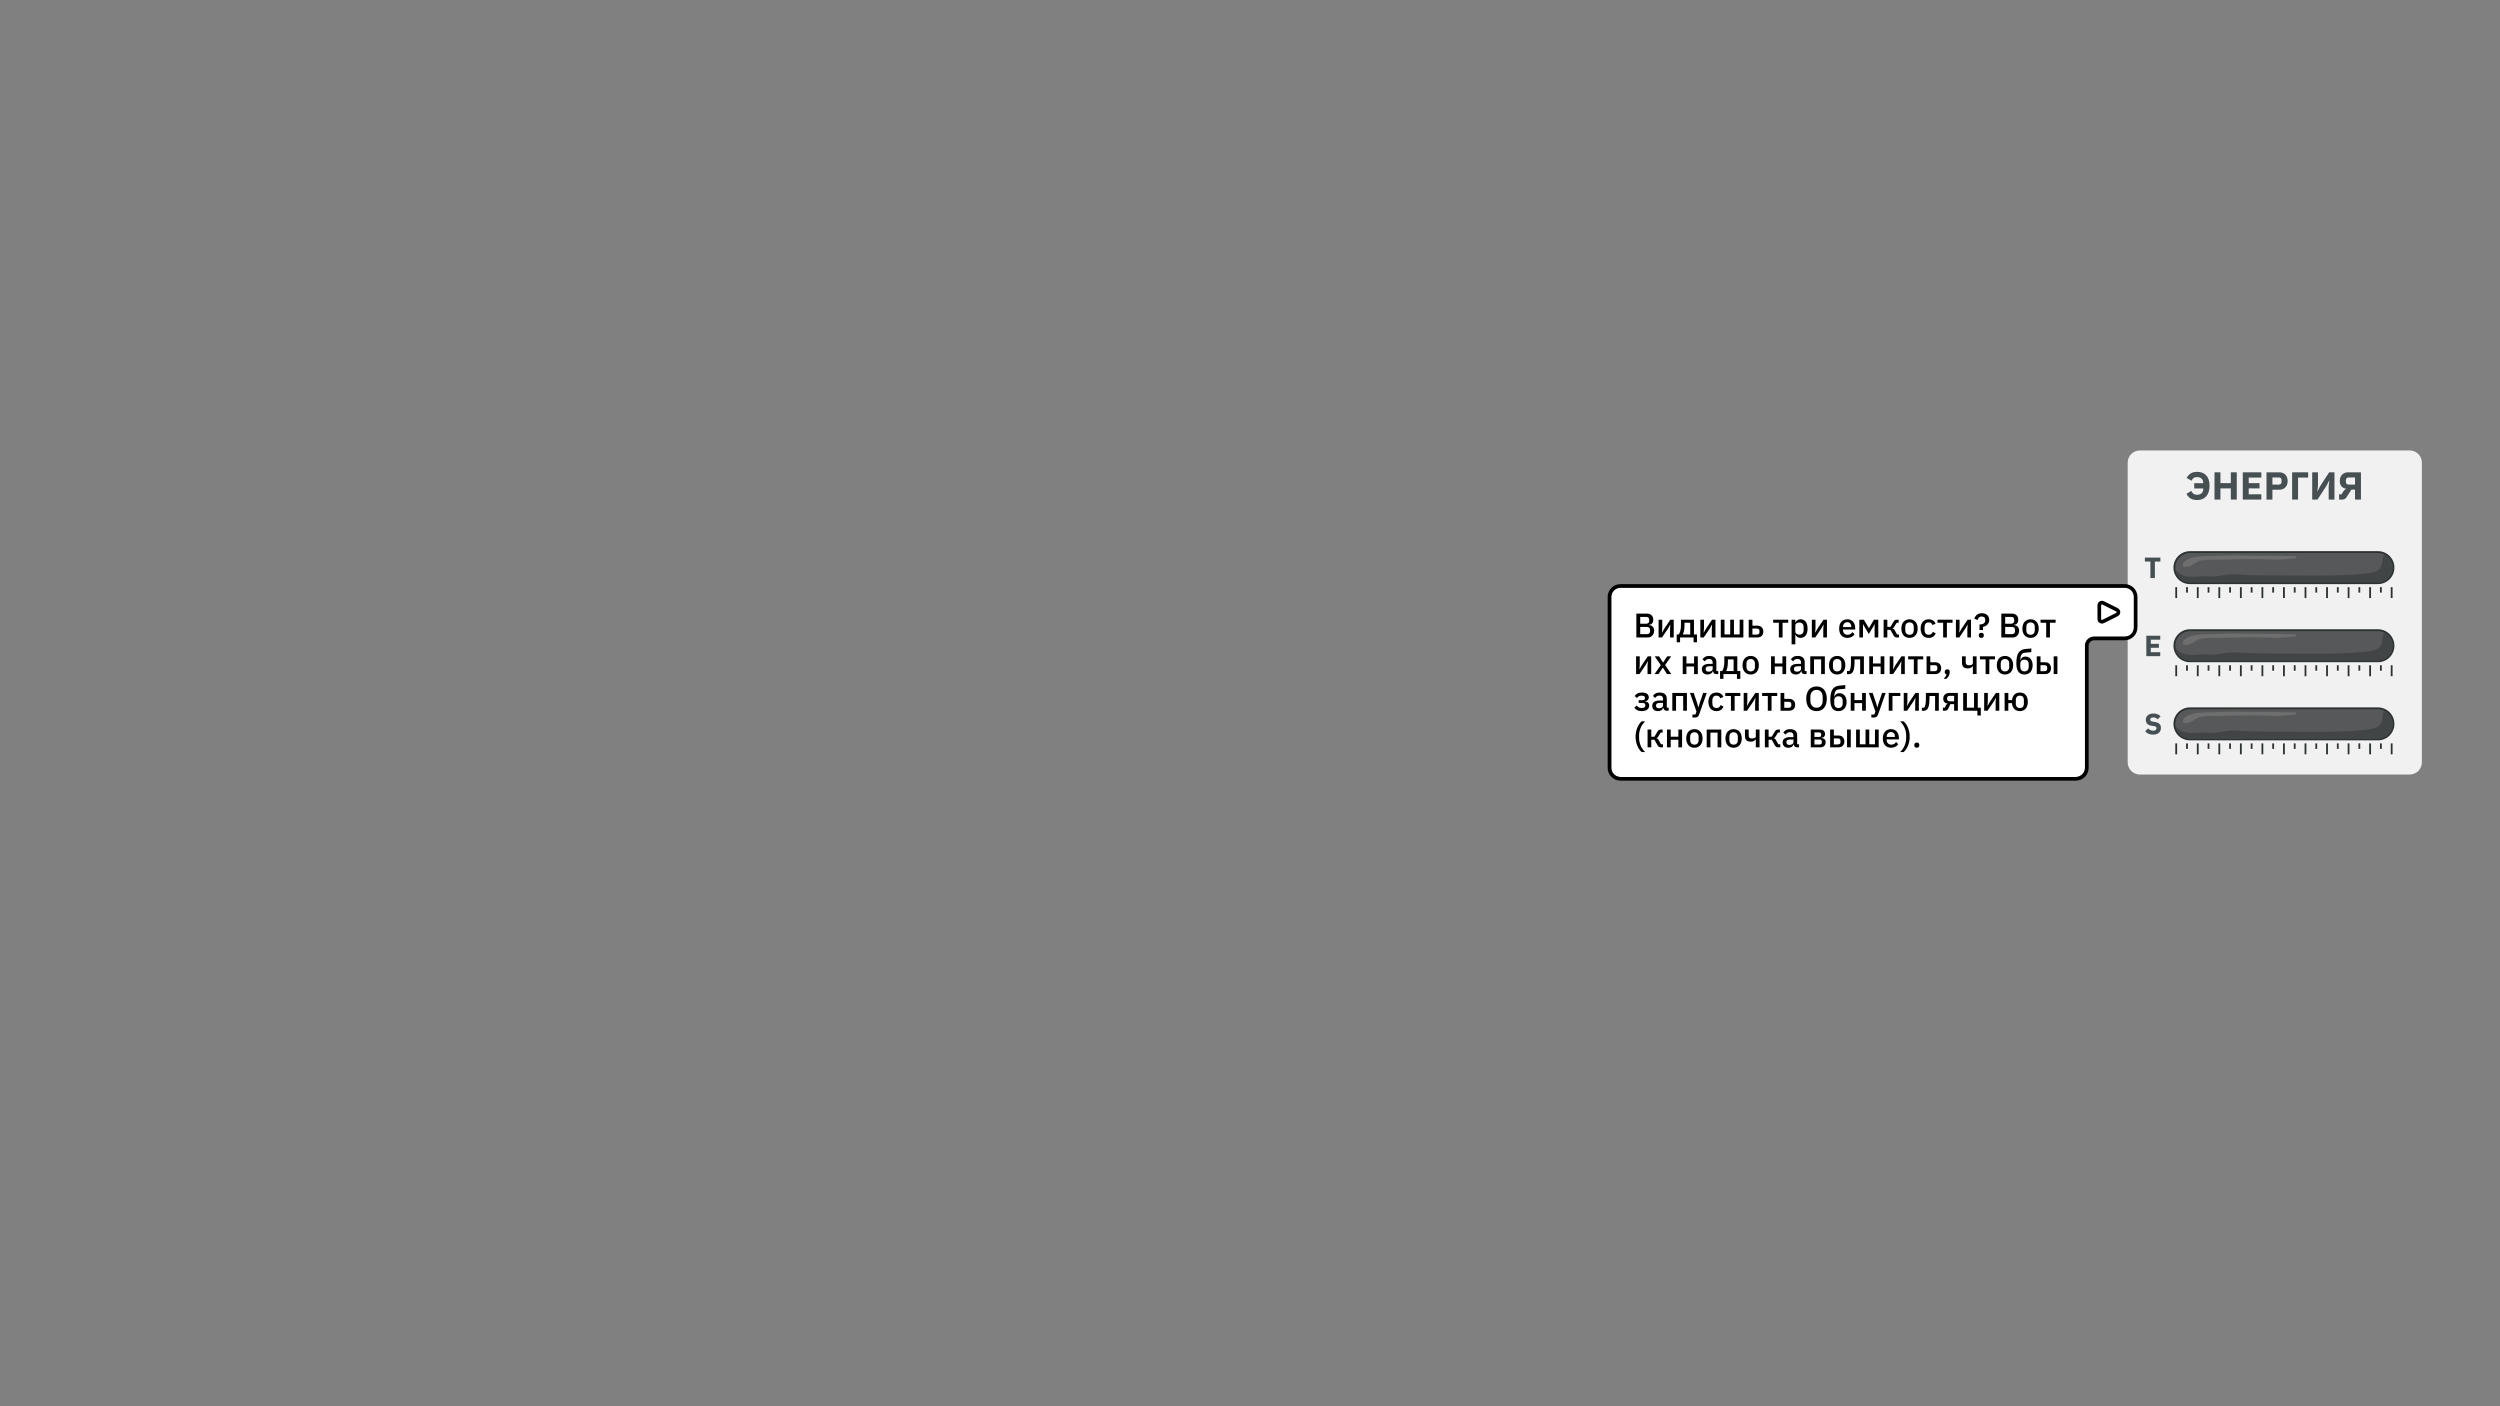 <?xml version="1.0" encoding="UTF-8" standalone="no"?><!DOCTYPE svg PUBLIC "-//W3C//DTD SVG 1.1//EN" "http://www.w3.org/Graphics/SVG/1.1/DTD/svg11.dtd"><svg width="100%" height="100%" viewBox="0 0 4096 2304" version="1.1" xmlns="http://www.w3.org/2000/svg" xmlns:xlink="http://www.w3.org/1999/xlink" xml:space="preserve" xmlns:serif="http://www.serif.com/" style="fill-rule:evenodd;clip-rule:evenodd;stroke-linejoin:round;stroke-miterlimit:2;"><rect x="0" y="0" width="4096" height="2304" fill="#808080" stroke="none"/><g id="_4-tooltip-energy" serif:id="4-tooltip-energy"><g><path id="panel-bg" d="M3968,758C3968,746.954 3959.05,738 3948,738C3860.48,738 3593.52,738 3506,738C3494.95,738 3486,746.954 3486,758C3486,911.83 3486,1153.99 3486,1249C3486,1260.05 3494.95,1269 3506,1269C3545.65,1269 3879.63,1269 3948,1269C3959.05,1269 3968,1260.05 3968,1249C3968,1095.17 3968,849.047 3968,758Z" style="fill:rgb(241,241,241);"/><path id="panel-energy-name" d="M3595.02,791.62L3609.81,791.62C3609.81,788.42 3608.9,785.967 3607.09,784.26C3605.27,782.553 3602.83,781.7 3599.76,781.7C3598.39,781.7 3597.23,781.839 3596.27,782.116C3595.31,782.393 3594.48,782.799 3593.77,783.332C3593.07,783.865 3592.47,784.495 3591.98,785.22C3591.49,785.945 3591.05,786.756 3590.67,787.652L3582.54,783.044C3583.48,781.423 3584.51,779.983 3585.61,778.724C3586.72,777.465 3587.96,776.42 3589.33,775.588C3590.69,774.756 3592.24,774.127 3593.97,773.7C3595.69,773.273 3597.63,773.06 3599.76,773.06C3602.92,773.06 3605.75,773.54 3608.27,774.5C3610.79,775.46 3612.92,776.889 3614.67,778.788C3616.42,780.687 3617.76,783.065 3618.7,785.924C3619.64,788.783 3620.11,792.089 3620.11,795.844C3620.11,799.641 3619.64,802.991 3618.7,805.892C3617.76,808.793 3616.42,811.236 3614.67,813.22C3612.92,815.204 3610.79,816.708 3608.27,817.732C3605.75,818.756 3602.92,819.268 3599.76,819.268C3595.28,819.268 3591.64,818.372 3588.85,816.58C3586.05,814.788 3583.87,812.292 3582.29,809.092L3590.22,804.228C3590.95,806.105 3592.04,807.641 3593.49,808.836C3594.94,810.031 3597.03,810.628 3599.76,810.628C3602.83,810.628 3605.27,809.791 3607.09,808.116C3608.9,806.441 3609.81,803.992 3609.81,800.769L3609.81,800.26L3595.02,800.26L3595.02,791.62Z" style="fill:rgb(70,80,83);fill-rule:nonzero;"/><path d="M3654.99,800.196L3637.97,800.196L3637.97,818.5L3628.24,818.5L3628.24,773.828L3637.97,773.828L3637.97,791.556L3654.99,791.556L3654.99,773.828L3664.72,773.828L3664.72,818.5L3654.99,818.5L3654.99,800.196Z" style="fill:rgb(70,80,83);fill-rule:nonzero;"/><path d="M3674.57,818.5L3674.57,773.828L3704.97,773.828L3704.97,782.468L3684.3,782.468L3684.3,791.556L3702.03,791.556L3702.03,800.196L3684.3,800.196L3684.3,809.86L3704.97,809.86L3704.97,818.5L3674.57,818.5Z" style="fill:rgb(70,80,83);fill-rule:nonzero;"/><path d="M3713.42,818.5L3713.42,773.828L3734.54,773.828C3736.63,773.828 3738.51,774.18 3740.17,774.884C3741.84,775.588 3743.26,776.559 3744.43,777.796C3745.6,779.033 3746.51,780.537 3747.15,782.308C3747.79,784.079 3748.11,786.009 3748.11,788.1C3748.11,790.233 3747.79,792.175 3747.15,793.924C3746.51,795.673 3745.6,797.167 3744.43,798.404C3743.26,799.641 3741.84,800.612 3740.17,801.316C3738.51,802.02 3736.63,802.372 3734.54,802.372L3723.15,802.372L3723.15,818.5L3713.42,818.5ZM3723.15,793.924L3733.39,793.924C3734.84,793.924 3735.98,793.551 3736.81,792.804C3737.65,792.057 3738.06,790.959 3738.06,789.508L3738.06,786.692C3738.06,785.241 3737.65,784.143 3736.81,783.396C3735.98,782.649 3734.84,782.276 3733.39,782.276L3723.15,782.276L3723.15,793.924Z" style="fill:rgb(70,80,83);fill-rule:nonzero;"/><path d="M3755.41,773.828L3781.65,773.828L3781.65,782.468L3765.13,782.468L3765.13,818.5L3755.41,818.5L3755.41,773.828Z" style="fill:rgb(70,80,83);fill-rule:nonzero;"/><path d="M3788.3,773.828L3797.77,773.828L3797.77,795.652L3796.75,805.06L3796.94,805.06L3801.36,796.548L3816.08,773.828L3824.78,773.828L3824.78,818.5L3815.31,818.5L3815.31,796.676L3816.33,787.268L3816.14,787.268L3811.73,795.78L3797.01,818.5L3788.3,818.5L3788.3,773.828Z" style="fill:rgb(70,80,83);fill-rule:nonzero;"/><path d="M3832.4,809.86L3836.37,809.86L3840.01,804.164C3840.53,803.353 3841.09,802.713 3841.71,802.244C3842.33,801.775 3843.21,801.433 3844.37,801.22L3844.37,800.836C3841.08,800.495 3838.45,799.215 3836.46,796.996C3834.48,794.777 3833.49,791.812 3833.49,788.1C3833.49,785.967 3833.81,784.025 3834.45,782.276C3835.09,780.527 3835.99,779.023 3837.17,777.764C3838.34,776.505 3839.76,775.535 3841.42,774.852C3843.09,774.169 3844.94,773.828 3846.99,773.828L3868.17,773.828L3868.17,818.5L3858.45,818.5L3858.45,802.116L3852.56,802.116L3845.07,813.828C3844.47,814.809 3843.89,815.599 3843.31,816.196C3842.73,816.793 3842.13,817.263 3841.49,817.604C3840.85,817.945 3840.17,818.18 3839.47,818.308C3838.77,818.436 3837.99,818.5 3837.13,818.5L3832.4,818.5L3832.4,809.86ZM3858.45,793.924L3858.45,782.276L3848.21,782.276C3846.76,782.276 3845.61,782.649 3844.78,783.396C3843.95,784.143 3843.53,785.241 3843.53,786.692L3843.53,789.444C3843.53,790.937 3843.95,792.057 3844.78,792.804C3845.61,793.551 3846.76,793.924 3848.21,793.924L3858.45,793.924Z" style="fill:rgb(70,80,83);fill-rule:nonzero;"/><path id="energy-line" d="M3588,903C3573.09,903 3561,915.087 3561,929.998C3561,929.999 3561,930.001 3561,930.002C3561,944.913 3573.09,957 3588,957C3655.11,957 3828.89,957 3896,957C3910.91,957 3923,944.913 3923,930.002C3923,930.001 3923,929.999 3923,929.998C3923,915.087 3910.91,903 3896,903C3828.89,903 3655.11,903 3588,903Z" style="fill:rgb(44,49,50);"/><path id="energy-filler-gray" d="M3920,930C3920,916.745 3909.26,906 3896,906C3831.14,906 3652.86,906 3588,906C3574.74,906 3564,916.745 3564,930L3564,930C3564,943.255 3574.74,954 3588,954L3896,954C3909.26,954 3920,943.255 3920,930L3920,930Z" style="fill:rgb(86,88,89);"/><path d="M3905.93,908.142C3914.23,911.919 3920,920.286 3920,930L3920,930C3920,943.255 3909.26,954 3896,954L3588,954C3575.94,954 3565.96,945.104 3564.26,933.515C3567.06,936.594 3571.14,940.766 3576.35,942.635C3590.18,947.592 3602.68,942.939 3616,944.35C3633.69,946.225 3647.04,939.599 3664.76,940.974C3694.24,943.261 3723.16,942.561 3752.69,942.841C3793.42,943.229 3835.03,943.864 3875.6,939.781C3883.31,939.005 3894.4,937.726 3899.41,931.291C3903.95,925.456 3902.95,917.93 3904.84,911.198C3905.13,910.144 3905.5,909.125 3905.93,908.142Z" style="fill:rgb(66,69,69);"/><path d="M3761.04,914.655C3761.93,914.599 3762.63,913.846 3762.61,912.948C3762.59,912.05 3761.87,911.325 3760.97,911.304C3747.53,910.91 3733.4,910.515 3724,910.472C3708.65,910.4 3687.22,910.73 3672,910.093C3656.85,909.46 3634.78,910.814 3619.62,911.172C3608.16,911.442 3596.27,910.871 3585.67,915.971C3582.2,917.638 3577.05,920.492 3576.43,924.743C3575.65,930.158 3580.36,928.963 3584.26,928.452C3590.84,927.594 3595.75,922.197 3601.73,919.753C3608.38,917.036 3619.96,916.877 3627.09,917C3651.77,917.427 3673.55,914.769 3729.09,917C3732.99,917.157 3747.46,915.93 3761.04,914.655Z" style="fill:rgb(110,110,110);"/><rect x="3564" y="964" width="3" height="18" style="fill:white;"/><rect x="3599.3" y="964" width="3" height="18" style="fill:white;"/><rect x="3634.6" y="964" width="3" height="18" style="fill:white;"/><rect x="3669.9" y="964" width="3" height="18" style="fill:white;"/><rect x="3705.2" y="964" width="3" height="18" style="fill:white;"/><rect x="3740.5" y="964" width="3" height="18" style="fill:white;"/><rect x="3775.8" y="964" width="3" height="18" style="fill:white;"/><rect x="3811.1" y="964" width="3" height="18" style="fill:white;"/><rect x="3846.4" y="964" width="3" height="18" style="fill:white;"/><rect x="3881.7" y="964" width="3" height="18" style="fill:white;"/><rect x="3917" y="964" width="3" height="18" style="fill:white;"/><rect x="3581.65" y="964" width="3" height="9" style="fill:white;"/><rect x="3616.95" y="964" width="3" height="9" style="fill:white;"/><rect x="3652.25" y="964" width="3" height="9" style="fill:white;"/><rect x="3687.55" y="964" width="3" height="9" style="fill:white;"/><rect x="3722.85" y="964" width="3" height="9" style="fill:white;"/><rect x="3758.15" y="964" width="3" height="9" style="fill:white;"/><rect x="3793.45" y="964" width="3" height="9" style="fill:white;"/><rect x="3828.75" y="964" width="3" height="9" style="fill:white;"/><rect x="3864.05" y="964" width="3" height="9" style="fill:white;"/><rect x="3899.35" y="964" width="3" height="9" style="fill:white;"/><rect x="3564" y="962" width="3" height="18" style="fill:rgb(44,49,50);"/><rect x="3599.3" y="962" width="3" height="18" style="fill:rgb(44,49,50);"/><rect x="3634.6" y="962" width="3" height="18" style="fill:rgb(44,49,50);"/><rect x="3669.9" y="962" width="3" height="18" style="fill:rgb(44,49,50);"/><rect x="3705.2" y="962" width="3" height="18" style="fill:rgb(44,49,50);"/><rect x="3740.5" y="962" width="3" height="18" style="fill:rgb(44,49,50);"/><rect x="3775.8" y="962" width="3" height="18" style="fill:rgb(44,49,50);"/><rect x="3811.1" y="962" width="3" height="18" style="fill:rgb(44,49,50);"/><rect x="3846.4" y="962" width="3" height="18" style="fill:rgb(44,49,50);"/><rect x="3881.7" y="962" width="3" height="18" style="fill:rgb(44,49,50);"/><rect x="3917" y="962" width="3" height="18" style="fill:rgb(44,49,50);"/><rect x="3581.65" y="962" width="3" height="9" style="fill:rgb(44,49,50);"/><rect x="3616.95" y="962" width="3" height="9" style="fill:rgb(44,49,50);"/><rect x="3652.25" y="962" width="3" height="9" style="fill:rgb(44,49,50);"/><rect x="3687.55" y="962" width="3" height="9" style="fill:rgb(44,49,50);"/><rect x="3722.85" y="962" width="3" height="9" style="fill:rgb(44,49,50);"/><rect x="3758.15" y="962" width="3" height="9" style="fill:rgb(44,49,50);"/><rect x="3793.45" y="962" width="3" height="9" style="fill:rgb(44,49,50);"/><rect x="3828.75" y="962" width="3" height="9" style="fill:rgb(44,49,50);"/><rect x="3864.05" y="962" width="3" height="9" style="fill:rgb(44,49,50);"/><rect x="3899.35" y="962" width="3" height="9" style="fill:rgb(44,49,50);"/><path id="panel-energy-t-name" d="M3530.53,920.038L3530.53,947.062L3523.23,947.062L3523.23,920.038L3514.16,920.038L3514.16,913.558L3539.6,913.558L3539.6,920.038L3530.53,920.038Z" style="fill:rgb(70,80,83);fill-rule:nonzero;"/><path id="energy-line1" serif:id="energy-line" d="M3588,1031C3573.09,1031 3561,1043.09 3561,1058L3561,1058C3561,1072.91 3573.09,1085 3588,1085C3655.11,1085 3828.89,1085 3896,1085C3910.91,1085 3923,1072.91 3923,1058C3923,1058 3923,1058 3923,1058C3923,1043.09 3910.91,1031 3896,1031C3828.89,1031 3655.11,1031 3588,1031Z" style="fill:rgb(44,49,50);"/><path id="energy-filler-gray1" serif:id="energy-filler-gray" d="M3920,1058C3920,1044.75 3909.26,1034 3896,1034C3831.14,1034 3652.86,1034 3588,1034C3574.74,1034 3564,1044.75 3564,1058L3564,1058C3564,1071.26 3574.74,1082 3588,1082L3896,1082C3909.26,1082 3920,1071.26 3920,1058L3920,1058Z" style="fill:rgb(86,88,89);"/><path d="M3905.93,1036.14C3914.23,1039.92 3920,1048.29 3920,1058L3920,1058C3920,1071.26 3909.26,1082 3896,1082L3588,1082C3575.94,1082 3565.96,1073.1 3564.26,1061.52C3567.06,1064.59 3571.14,1068.77 3576.35,1070.63C3590.18,1075.59 3602.68,1070.94 3616,1072.35C3633.69,1074.22 3647.04,1067.6 3664.76,1068.97C3694.24,1071.26 3723.16,1070.56 3752.69,1070.84C3793.42,1071.23 3835.03,1071.86 3875.6,1067.78C3883.31,1067.01 3894.4,1065.73 3899.41,1059.29C3903.95,1053.46 3902.95,1045.93 3904.84,1039.2C3905.13,1038.14 3905.5,1037.13 3905.93,1036.14Z" style="fill:rgb(66,69,69);"/><path d="M3761.04,1042.65C3761.93,1042.6 3762.63,1041.85 3762.61,1040.95C3762.59,1040.05 3761.87,1039.33 3760.97,1039.3C3747.53,1038.91 3733.4,1038.52 3724,1038.47C3708.65,1038.4 3687.22,1038.73 3672,1038.09C3656.85,1037.46 3634.78,1038.81 3619.62,1039.17C3608.16,1039.44 3596.27,1038.87 3585.67,1043.97C3582.2,1045.64 3577.05,1048.49 3576.43,1052.74C3575.65,1058.16 3580.36,1056.96 3584.26,1056.45C3590.84,1055.59 3595.75,1050.2 3601.73,1047.75C3608.38,1045.04 3619.96,1044.88 3627.09,1045C3651.77,1045.43 3673.55,1042.77 3729.09,1045C3732.99,1045.16 3747.46,1043.93 3761.04,1042.65Z" style="fill:rgb(110,110,110);"/><rect x="3564" y="1092" width="3" height="18" style="fill:white;"/><rect x="3599.3" y="1092" width="3" height="18" style="fill:white;"/><rect x="3634.6" y="1092" width="3" height="18" style="fill:white;"/><rect x="3669.9" y="1092" width="3" height="18" style="fill:white;"/><rect x="3705.2" y="1092" width="3" height="18" style="fill:white;"/><rect x="3740.5" y="1092" width="3" height="18" style="fill:white;"/><rect x="3775.8" y="1092" width="3" height="18" style="fill:white;"/><rect x="3811.1" y="1092" width="3" height="18" style="fill:white;"/><rect x="3846.4" y="1092" width="3" height="18" style="fill:white;"/><rect x="3881.7" y="1092" width="3" height="18" style="fill:white;"/><rect x="3917" y="1092" width="3" height="18" style="fill:white;"/><rect x="3581.65" y="1092" width="3" height="9" style="fill:white;"/><rect x="3616.95" y="1092" width="3" height="9" style="fill:white;"/><rect x="3652.25" y="1092" width="3" height="9" style="fill:white;"/><rect x="3687.55" y="1092" width="3" height="9" style="fill:white;"/><rect x="3722.85" y="1092" width="3" height="9" style="fill:white;"/><rect x="3758.15" y="1092" width="3" height="9" style="fill:white;"/><rect x="3793.45" y="1092" width="3" height="9" style="fill:white;"/><rect x="3828.75" y="1092" width="3" height="9" style="fill:white;"/><rect x="3864.05" y="1092" width="3" height="9" style="fill:white;"/><rect x="3899.35" y="1092" width="3" height="9" style="fill:white;"/><rect x="3564" y="1090" width="3" height="18" style="fill:rgb(44,49,50);"/><rect x="3599.3" y="1090" width="3" height="18" style="fill:rgb(44,49,50);"/><rect x="3634.6" y="1090" width="3" height="18" style="fill:rgb(44,49,50);"/><rect x="3669.9" y="1090" width="3" height="18" style="fill:rgb(44,49,50);"/><rect x="3705.2" y="1090" width="3" height="18" style="fill:rgb(44,49,50);"/><rect x="3740.5" y="1090" width="3" height="18" style="fill:rgb(44,49,50);"/><rect x="3775.8" y="1090" width="3" height="18" style="fill:rgb(44,49,50);"/><rect x="3811.1" y="1090" width="3" height="18" style="fill:rgb(44,49,50);"/><rect x="3846.4" y="1090" width="3" height="18" style="fill:rgb(44,49,50);"/><rect x="3881.7" y="1090" width="3" height="18" style="fill:rgb(44,49,50);"/><rect x="3917" y="1090" width="3" height="18" style="fill:rgb(44,49,50);"/><rect x="3581.65" y="1090" width="3" height="9" style="fill:rgb(44,49,50);"/><rect x="3616.95" y="1090" width="3" height="9" style="fill:rgb(44,49,50);"/><rect x="3652.25" y="1090" width="3" height="9" style="fill:rgb(44,49,50);"/><rect x="3687.55" y="1090" width="3" height="9" style="fill:rgb(44,49,50);"/><rect x="3722.85" y="1090" width="3" height="9" style="fill:rgb(44,49,50);"/><rect x="3758.15" y="1090" width="3" height="9" style="fill:rgb(44,49,50);"/><rect x="3793.45" y="1090" width="3" height="9" style="fill:rgb(44,49,50);"/><rect x="3828.75" y="1090" width="3" height="9" style="fill:rgb(44,49,50);"/><rect x="3864.05" y="1090" width="3" height="9" style="fill:rgb(44,49,50);"/><rect x="3899.35" y="1090" width="3" height="9" style="fill:rgb(44,49,50);"/><path id="panel-energy-e-name" d="M3516.56,1075.06L3516.56,1041.56L3539.36,1041.56L3539.36,1048.04L3523.85,1048.04L3523.85,1054.85L3537.15,1054.85L3537.15,1061.33L3523.85,1061.33L3523.85,1068.58L3539.36,1068.58L3539.36,1075.06L3516.56,1075.06Z" style="fill:rgb(70,80,83);fill-rule:nonzero;"/><rect x="3564" y="1220" width="3" height="18" style="fill:white;"/><rect x="3599.3" y="1220" width="3" height="18" style="fill:white;"/><rect x="3634.6" y="1220" width="3" height="18" style="fill:white;"/><rect x="3669.9" y="1220" width="3" height="18" style="fill:white;"/><rect x="3705.2" y="1220" width="3" height="18" style="fill:white;"/><rect x="3740.5" y="1220" width="3" height="18" style="fill:white;"/><rect x="3775.8" y="1220" width="3" height="18" style="fill:white;"/><rect x="3811.1" y="1220" width="3" height="18" style="fill:white;"/><rect x="3846.4" y="1220" width="3" height="18" style="fill:white;"/><rect x="3881.7" y="1220" width="3" height="18" style="fill:white;"/><rect x="3917" y="1220" width="3" height="18" style="fill:white;"/><rect x="3581.65" y="1220" width="3" height="9" style="fill:white;"/><rect x="3616.95" y="1220" width="3" height="9" style="fill:white;"/><rect x="3652.25" y="1220" width="3" height="9" style="fill:white;"/><rect x="3687.55" y="1220" width="3" height="9" style="fill:white;"/><rect x="3722.85" y="1220" width="3" height="9" style="fill:white;"/><rect x="3758.15" y="1220" width="3" height="9" style="fill:white;"/><rect x="3793.45" y="1220" width="3" height="9" style="fill:white;"/><rect x="3828.75" y="1220" width="3" height="9" style="fill:white;"/><rect x="3864.05" y="1220" width="3" height="9" style="fill:white;"/><rect x="3899.35" y="1220" width="3" height="9" style="fill:white;"/><rect x="3564" y="1218" width="3" height="18" style="fill:rgb(44,49,50);"/><rect x="3599.3" y="1218" width="3" height="18" style="fill:rgb(44,49,50);"/><rect x="3634.6" y="1218" width="3" height="18" style="fill:rgb(44,49,50);"/><rect x="3669.9" y="1218" width="3" height="18" style="fill:rgb(44,49,50);"/><rect x="3705.2" y="1218" width="3" height="18" style="fill:rgb(44,49,50);"/><rect x="3740.5" y="1218" width="3" height="18" style="fill:rgb(44,49,50);"/><rect x="3775.8" y="1218" width="3" height="18" style="fill:rgb(44,49,50);"/><rect x="3811.1" y="1218" width="3" height="18" style="fill:rgb(44,49,50);"/><rect x="3846.4" y="1218" width="3" height="18" style="fill:rgb(44,49,50);"/><rect x="3881.7" y="1218" width="3" height="18" style="fill:rgb(44,49,50);"/><rect x="3917" y="1218" width="3" height="18" style="fill:rgb(44,49,50);"/><rect x="3581.65" y="1218" width="3" height="9" style="fill:rgb(44,49,50);"/><rect x="3616.95" y="1218" width="3" height="9" style="fill:rgb(44,49,50);"/><rect x="3652.25" y="1218" width="3" height="9" style="fill:rgb(44,49,50);"/><rect x="3687.55" y="1218" width="3" height="9" style="fill:rgb(44,49,50);"/><rect x="3722.85" y="1218" width="3" height="9" style="fill:rgb(44,49,50);"/><rect x="3758.15" y="1218" width="3" height="9" style="fill:rgb(44,49,50);"/><rect x="3793.45" y="1218" width="3" height="9" style="fill:rgb(44,49,50);"/><rect x="3828.75" y="1218" width="3" height="9" style="fill:rgb(44,49,50);"/><rect x="3864.05" y="1218" width="3" height="9" style="fill:rgb(44,49,50);"/><rect x="3899.35" y="1218" width="3" height="9" style="fill:rgb(44,49,50);"/><path id="energy-line2" serif:id="energy-line" d="M3588,1159C3573.09,1159 3561,1171.09 3561,1186C3561,1186 3561,1186 3561,1186C3561,1200.91 3573.09,1213 3588,1213C3655.11,1213 3828.89,1213 3896,1213C3910.91,1213 3923,1200.91 3923,1186C3923,1186 3923,1186 3923,1186C3923,1171.09 3910.91,1159 3896,1159C3828.89,1159 3655.11,1159 3588,1159Z" style="fill:rgb(44,49,50);"/><path id="energy-filler-gray2" serif:id="energy-filler-gray" d="M3920,1186C3920,1172.75 3909.26,1162 3896,1162C3831.14,1162 3652.86,1162 3588,1162C3574.74,1162 3564,1172.75 3564,1186L3564,1186C3564,1199.26 3574.74,1210 3588,1210L3896,1210C3909.26,1210 3920,1199.26 3920,1186L3920,1186Z" style="fill:rgb(86,88,89);"/><path d="M3905.93,1164.14C3914.23,1167.92 3920,1176.29 3920,1186L3920,1186C3920,1199.26 3909.26,1210 3896,1210L3588,1210C3575.94,1210 3565.96,1201.1 3564.26,1189.52C3567.06,1192.59 3571.14,1196.77 3576.35,1198.63C3590.18,1203.59 3602.68,1198.94 3616,1200.35C3633.69,1202.23 3647.04,1195.6 3664.76,1196.97C3694.24,1199.26 3723.16,1198.56 3752.69,1198.84C3793.42,1199.23 3835.03,1199.86 3875.6,1195.78C3883.31,1195.01 3894.4,1193.73 3899.41,1187.29C3903.95,1181.46 3902.95,1173.93 3904.84,1167.2C3905.13,1166.14 3905.5,1165.13 3905.93,1164.14Z" style="fill:rgb(66,69,69);"/><path d="M3761.04,1170.65C3761.93,1170.6 3762.63,1169.85 3762.61,1168.95C3762.59,1168.05 3761.87,1167.33 3760.97,1167.3C3747.53,1166.91 3733.4,1166.52 3724,1166.47C3708.65,1166.4 3687.22,1166.73 3672,1166.09C3656.85,1165.46 3634.78,1166.81 3619.62,1167.17C3608.16,1167.44 3596.27,1166.87 3585.67,1171.97C3582.2,1173.64 3577.05,1176.49 3576.43,1180.74C3575.65,1186.16 3580.36,1184.96 3584.26,1184.45C3590.84,1183.59 3595.75,1178.2 3601.73,1175.75C3608.38,1173.04 3619.96,1172.88 3627.09,1173C3651.77,1173.43 3673.55,1170.77 3729.09,1173C3732.99,1173.16 3747.46,1171.93 3761.04,1170.65Z" style="fill:rgb(110,110,110);"/><path id="panel-energy-e-name1" serif:id="panel-energy-e-name" d="M3527.41,1203.65C3524.46,1203.65 3521.97,1203.15 3519.92,1202.14C3517.87,1201.13 3516.13,1199.82 3514.69,1198.22L3519.49,1193.37C3521.76,1195.9 3524.56,1197.17 3527.89,1197.17C3529.68,1197.17 3531.01,1196.81 3531.87,1196.08C3532.73,1195.35 3533.17,1194.38 3533.17,1193.17C3533.17,1192.26 3532.91,1191.49 3532.4,1190.87C3531.89,1190.25 3530.85,1189.83 3529.28,1189.61L3525.97,1189.18C3522.41,1188.73 3519.81,1187.66 3518.17,1185.96C3516.52,1184.26 3515.69,1182 3515.69,1179.18C3515.69,1177.68 3515.98,1176.3 3516.56,1175.05C3517.13,1173.8 3517.96,1172.73 3519.03,1171.83C3520.1,1170.93 3521.41,1170.24 3522.97,1169.74C3524.52,1169.24 3526.29,1168.99 3528.27,1168.99C3530.8,1168.99 3533.02,1169.39 3534.94,1170.2C3536.86,1171 3538.51,1172.17 3539.89,1173.71L3535.04,1178.61C3534.24,1177.69 3533.27,1176.94 3532.13,1176.35C3531,1175.77 3529.57,1175.47 3527.84,1175.47C3526.21,1175.47 3524.99,1175.76 3524.19,1176.33C3523.39,1176.9 3522.99,1177.69 3522.99,1178.7C3522.99,1179.85 3523.3,1180.67 3523.93,1181.17C3524.55,1181.68 3525.57,1182.05 3526.97,1182.27L3530.29,1182.8C3533.74,1183.34 3536.3,1184.41 3537.97,1185.99C3539.63,1187.58 3540.46,1189.83 3540.46,1192.74C3540.46,1194.34 3540.17,1195.82 3539.6,1197.16C3539.02,1198.51 3538.18,1199.66 3537.08,1200.62C3535.97,1201.58 3534.61,1202.33 3532.97,1202.86C3531.34,1203.39 3529.49,1203.65 3527.41,1203.65Z" style="fill:rgb(70,80,83);fill-rule:nonzero;"/></g><path d="M2640,978C2640,969.716 2646.72,963 2655,963C2759.41,963 3376.59,963 3481,963C3489.28,963 3496,969.716 3496,978C3496,992.296 3496,1013.7 3496,1028C3496,1031.98 3494.42,1035.79 3491.61,1038.61C3488.79,1041.42 3484.98,1043 3481,1043L3431,1043C3427.02,1043 3423.21,1044.58 3420.39,1047.39C3417.58,1050.21 3416,1054.02 3416,1058C3416,1099.64 3416,1216.36 3416,1258C3416,1266.28 3409.28,1273 3401,1273C3302.84,1273 2753.16,1273 2655,1273C2646.72,1273 2640,1266.28 2640,1258C2640,1205.52 2640,1030.48 2640,978Z" style="fill:white;"/><path d="M2634,978L2634,1258C2634,1269.6 2643.4,1279 2655,1279C2753.16,1279 3302.84,1279 3401,1279C3412.6,1279 3422,1269.6 3422,1258C3422,1216.36 3422,1099.64 3422,1058C3422,1055.61 3422.95,1053.32 3424.64,1051.64C3426.32,1049.95 3428.61,1049 3431,1049C3445.3,1049 3466.7,1049 3481,1049C3486.57,1049 3491.91,1046.79 3495.85,1042.85C3499.79,1038.91 3502,1033.57 3502,1028C3502,1013.7 3502,992.296 3502,978C3502,966.402 3492.6,957 3481,957C3376.59,957 2759.41,957 2655,957C2643.4,957 2634,966.402 2634,978ZM2640,978C2640,969.716 2646.72,963 2655,963C2759.41,963 3376.59,963 3481,963C3489.28,963 3496,969.716 3496,978C3496,992.296 3496,1013.7 3496,1028C3496,1031.98 3494.42,1035.79 3491.61,1038.61C3488.79,1041.42 3484.98,1043 3481,1043L3431,1043C3427.02,1043 3423.21,1044.58 3420.39,1047.39C3417.58,1050.21 3416,1054.02 3416,1058C3416,1099.64 3416,1216.36 3416,1258C3416,1266.28 3409.28,1273 3401,1273C3302.84,1273 2753.16,1273 2655,1273C2646.72,1273 2640,1266.28 2640,1258C2640,1205.52 2640,1030.48 2640,978Z"/><path d="M3467.12,1004.19C3467.57,1003.97 3467.86,1003.5 3467.86,1003C3467.86,1002.5 3467.57,1002.03 3467.12,1001.81C3461.84,999.172 3449.25,992.875 3444.43,990.463C3444.01,990.257 3443.52,990.279 3443.13,990.521C3442.74,990.763 3442.5,991.192 3442.5,991.653L3442.5,1014.35C3442.5,1014.81 3442.74,1015.24 3443.13,1015.48C3443.52,1015.72 3444.01,1015.74 3444.43,1015.54C3449.25,1013.13 3461.84,1006.83 3467.12,1004.19Z" style="fill:white;"/><path d="M3469.8,1009.56C3472.29,1008.32 3473.86,1005.78 3473.86,1003C3473.86,1000.22 3472.29,997.685 3469.8,996.443C3464.53,993.805 3451.93,987.508 3447.11,985.096C3444.84,983.96 3442.14,984.081 3439.98,985.417C3437.82,986.753 3436.5,989.112 3436.5,991.653C3436.5,996.708 3436.5,1009.29 3436.5,1014.35C3436.5,1016.89 3437.82,1019.25 3439.98,1020.58C3442.14,1021.92 3444.84,1022.04 3447.11,1020.9L3469.8,1009.56ZM3467.12,1004.19C3467.57,1003.97 3467.86,1003.5 3467.86,1003C3467.86,1002.5 3467.57,1002.03 3467.12,1001.81C3461.84,999.172 3449.25,992.875 3444.43,990.463C3444.01,990.257 3443.52,990.279 3443.13,990.521C3442.74,990.763 3442.5,991.192 3442.5,991.653L3442.5,1014.35C3442.5,1014.81 3442.74,1015.24 3443.13,1015.48C3443.52,1015.72 3444.01,1015.74 3444.43,1015.54C3449.25,1013.13 3461.84,1006.83 3467.12,1004.19Z"/><g transform="matrix(1,0,0,1,2543.19,56)"><g transform="matrix(56,0,0,56,133,988.441)"><path d="M0.086,-0.698L0.395,-0.698C0.453,-0.698 0.499,-0.682 0.532,-0.649C0.565,-0.616 0.581,-0.573 0.581,-0.518C0.581,-0.492 0.577,-0.47 0.57,-0.452C0.563,-0.433 0.553,-0.418 0.542,-0.406C0.531,-0.395 0.518,-0.386 0.503,-0.381C0.488,-0.375 0.474,-0.371 0.46,-0.37L0.46,-0.364C0.474,-0.363 0.49,-0.36 0.506,-0.354C0.524,-0.348 0.539,-0.339 0.554,-0.326C0.569,-0.313 0.581,-0.296 0.591,-0.276C0.601,-0.255 0.606,-0.23 0.606,-0.201C0.606,-0.173 0.602,-0.147 0.593,-0.122C0.584,-0.097 0.571,-0.076 0.555,-0.058C0.539,-0.04 0.52,-0.026 0.498,-0.016C0.476,-0.005 0.452,-0 0.426,-0L0.086,-0L0.086,-0.698ZM0.199,-0.097L0.393,-0.097C0.422,-0.097 0.445,-0.105 0.462,-0.12C0.479,-0.135 0.487,-0.157 0.487,-0.186L0.487,-0.22C0.487,-0.249 0.479,-0.271 0.462,-0.286C0.445,-0.301 0.422,-0.309 0.393,-0.309L0.199,-0.309L0.199,-0.097ZM0.199,-0.403L0.374,-0.403C0.402,-0.403 0.424,-0.41 0.439,-0.425C0.454,-0.439 0.462,-0.459 0.462,-0.486L0.462,-0.518C0.462,-0.545 0.454,-0.565 0.439,-0.58C0.424,-0.594 0.402,-0.601 0.374,-0.601L0.199,-0.601L0.199,-0.403Z" style="fill-rule:nonzero;"/></g><g transform="matrix(56,0,0,56,169.904,988.441)"><path d="M0.078,-0.52L0.185,-0.52L0.185,-0.266L0.175,-0.143L0.179,-0.143L0.241,-0.254L0.421,-0.52L0.52,-0.52L0.52,-0L0.413,-0L0.413,-0.254L0.423,-0.377L0.419,-0.377L0.357,-0.266L0.177,-0L0.078,-0L0.078,-0.52Z" style="fill-rule:nonzero;"/></g><g transform="matrix(56,0,0,56,203.392,988.441)"><path d="M0.009,-0.089L0.072,-0.089C0.091,-0.119 0.107,-0.157 0.117,-0.203C0.129,-0.248 0.134,-0.304 0.134,-0.371L0.134,-0.52L0.514,-0.52L0.514,-0.089L0.602,-0.089L0.602,0.14L0.503,0.14L0.503,-0L0.108,-0L0.108,0.14L0.009,0.14L0.009,-0.089ZM0.405,-0.089L0.405,-0.431L0.238,-0.431L0.238,-0.365C0.238,-0.295 0.233,-0.238 0.223,-0.194C0.213,-0.149 0.201,-0.114 0.188,-0.089L0.405,-0.089Z" style="fill-rule:nonzero;"/></g><g transform="matrix(56,0,0,56,238.28,988.441)"><path d="M0.078,-0.52L0.185,-0.52L0.185,-0.266L0.175,-0.143L0.179,-0.143L0.241,-0.254L0.421,-0.52L0.52,-0.52L0.52,-0L0.413,-0L0.413,-0.254L0.423,-0.377L0.419,-0.377L0.357,-0.266L0.177,-0L0.078,-0L0.078,-0.52Z" style="fill-rule:nonzero;"/></g><g transform="matrix(56,0,0,56,271.768,988.441)"><path d="M0.078,-0.52L0.187,-0.52L0.187,-0.089L0.354,-0.089L0.354,-0.52L0.463,-0.52L0.463,-0.089L0.63,-0.089L0.63,-0.52L0.739,-0.52L0.739,-0L0.078,-0L0.078,-0.52Z" style="fill-rule:nonzero;"/></g><g transform="matrix(56,0,0,56,317.52,988.441)"><path d="M0.078,-0.52L0.187,-0.52L0.187,-0.346L0.33,-0.346C0.382,-0.346 0.424,-0.331 0.457,-0.301C0.489,-0.27 0.505,-0.228 0.505,-0.173C0.505,-0.118 0.489,-0.075 0.457,-0.045C0.425,-0.015 0.383,-0 0.331,-0L0.078,-0L0.078,-0.52ZM0.31,-0.085C0.335,-0.085 0.355,-0.091 0.37,-0.102C0.385,-0.113 0.392,-0.13 0.392,-0.153L0.392,-0.194C0.392,-0.217 0.385,-0.234 0.37,-0.245C0.355,-0.256 0.335,-0.261 0.31,-0.261L0.187,-0.261L0.187,-0.085L0.31,-0.085Z" style="fill-rule:nonzero;"/></g><g transform="matrix(56,0,0,56,360.864,988.441)"><path d="M0.186,-0.431L0.02,-0.431L0.02,-0.52L0.461,-0.52L0.461,-0.431L0.295,-0.431L0.295,-0L0.186,-0L0.186,-0.431Z" style="fill-rule:nonzero;"/></g><g transform="matrix(56,0,0,56,387.8,988.441)"><path d="M0.078,-0.52L0.187,-0.52L0.187,-0.434L0.192,-0.434C0.203,-0.465 0.222,-0.49 0.248,-0.506C0.273,-0.524 0.303,-0.532 0.338,-0.532C0.404,-0.532 0.455,-0.508 0.491,-0.461C0.527,-0.413 0.545,-0.346 0.545,-0.26C0.545,-0.174 0.527,-0.107 0.491,-0.059C0.455,-0.012 0.404,0.012 0.338,0.012C0.303,0.012 0.273,0.003 0.248,-0.014C0.222,-0.031 0.203,-0.055 0.192,-0.086L0.187,-0.086L0.187,0.2L0.078,0.2L0.078,-0.52ZM0.305,-0.082C0.343,-0.082 0.373,-0.094 0.396,-0.118C0.419,-0.143 0.43,-0.175 0.43,-0.215L0.43,-0.305C0.43,-0.345 0.419,-0.377 0.396,-0.402C0.373,-0.426 0.343,-0.438 0.305,-0.438C0.272,-0.438 0.244,-0.43 0.221,-0.413C0.198,-0.397 0.187,-0.376 0.187,-0.349L0.187,-0.171C0.187,-0.144 0.198,-0.123 0.221,-0.107C0.244,-0.09 0.272,-0.082 0.305,-0.082Z" style="fill-rule:nonzero;"/></g><g transform="matrix(56,0,0,56,420.952,988.441)"><path d="M0.078,-0.52L0.185,-0.52L0.185,-0.266L0.175,-0.143L0.179,-0.143L0.241,-0.254L0.421,-0.52L0.52,-0.52L0.52,-0L0.413,-0L0.413,-0.254L0.423,-0.377L0.419,-0.377L0.357,-0.266L0.177,-0L0.078,-0L0.078,-0.52Z" style="fill-rule:nonzero;"/></g><g transform="matrix(56,0,0,56,467.656,988.441)"><path d="M0.282,0.012C0.245,0.012 0.211,0.006 0.182,-0.007C0.153,-0.02 0.128,-0.038 0.107,-0.062C0.086,-0.085 0.07,-0.114 0.059,-0.148C0.049,-0.181 0.043,-0.219 0.043,-0.26C0.043,-0.301 0.049,-0.339 0.059,-0.373C0.07,-0.406 0.086,-0.435 0.107,-0.459C0.128,-0.482 0.153,-0.5 0.182,-0.513C0.211,-0.526 0.245,-0.532 0.282,-0.532C0.32,-0.532 0.354,-0.525 0.383,-0.512C0.411,-0.499 0.436,-0.48 0.455,-0.457C0.474,-0.433 0.489,-0.405 0.499,-0.374C0.508,-0.343 0.513,-0.309 0.513,-0.273L0.513,-0.232L0.156,-0.232L0.156,-0.215C0.156,-0.175 0.168,-0.143 0.192,-0.117C0.215,-0.092 0.249,-0.079 0.293,-0.079C0.325,-0.079 0.352,-0.086 0.374,-0.1C0.396,-0.114 0.415,-0.133 0.43,-0.157L0.494,-0.093C0.475,-0.061 0.447,-0.036 0.41,-0.017C0.373,0.002 0.331,0.012 0.282,0.012ZM0.282,-0.447C0.263,-0.447 0.246,-0.444 0.231,-0.437C0.215,-0.43 0.202,-0.421 0.191,-0.409C0.18,-0.397 0.171,-0.383 0.165,-0.366C0.159,-0.349 0.156,-0.331 0.156,-0.311L0.156,-0.304L0.398,-0.304L0.398,-0.314C0.398,-0.354 0.388,-0.386 0.367,-0.41C0.346,-0.435 0.318,-0.447 0.282,-0.447Z" style="fill-rule:nonzero;"/></g><g transform="matrix(56,0,0,56,498.792,988.441)"><path d="M0.078,-0.52L0.21,-0.52L0.357,-0.274L0.359,-0.274L0.506,-0.52L0.632,-0.52L0.632,-0L0.525,-0L0.525,-0.386L0.521,-0.386L0.487,-0.322L0.355,-0.102L0.223,-0.322L0.189,-0.386L0.185,-0.386L0.185,-0L0.078,-0L0.078,-0.52Z" style="fill-rule:nonzero;"/></g><g transform="matrix(56,0,0,56,538.552,988.441)"><path d="M0.078,-0.52L0.187,-0.52L0.187,-0.31L0.279,-0.31L0.365,-0.455C0.38,-0.48 0.394,-0.497 0.409,-0.506C0.424,-0.515 0.442,-0.52 0.465,-0.52L0.518,-0.52L0.518,-0.431L0.46,-0.431L0.394,-0.321C0.384,-0.304 0.375,-0.292 0.368,-0.285C0.36,-0.278 0.35,-0.273 0.337,-0.27L0.337,-0.266C0.35,-0.263 0.362,-0.259 0.372,-0.252C0.382,-0.245 0.392,-0.232 0.401,-0.215L0.471,-0.089L0.528,-0.089L0.528,-0L0.466,-0C0.444,-0 0.425,-0.005 0.409,-0.015C0.394,-0.025 0.379,-0.043 0.365,-0.068L0.279,-0.222L0.187,-0.222L0.187,-0L0.078,-0L0.078,-0.52Z" style="fill-rule:nonzero;"/></g><g transform="matrix(56,0,0,56,569.576,988.441)"><path d="M0.282,0.012C0.246,0.012 0.213,0.006 0.184,-0.007C0.154,-0.02 0.129,-0.038 0.108,-0.062C0.087,-0.085 0.071,-0.114 0.06,-0.148C0.049,-0.181 0.043,-0.219 0.043,-0.26C0.043,-0.301 0.049,-0.339 0.06,-0.373C0.071,-0.406 0.087,-0.435 0.108,-0.459C0.129,-0.482 0.154,-0.5 0.184,-0.513C0.213,-0.526 0.246,-0.532 0.282,-0.532C0.318,-0.532 0.351,-0.526 0.381,-0.513C0.41,-0.5 0.435,-0.482 0.456,-0.459C0.477,-0.435 0.493,-0.406 0.504,-0.373C0.515,-0.339 0.521,-0.301 0.521,-0.26C0.521,-0.219 0.515,-0.181 0.504,-0.148C0.493,-0.114 0.477,-0.085 0.456,-0.062C0.435,-0.038 0.41,-0.02 0.381,-0.007C0.351,0.006 0.318,0.012 0.282,0.012ZM0.282,-0.079C0.319,-0.079 0.349,-0.09 0.372,-0.113C0.395,-0.136 0.406,-0.17 0.406,-0.216L0.406,-0.304C0.406,-0.35 0.395,-0.384 0.372,-0.407C0.349,-0.43 0.319,-0.441 0.282,-0.441C0.245,-0.441 0.215,-0.43 0.192,-0.407C0.169,-0.384 0.158,-0.35 0.158,-0.304L0.158,-0.216C0.158,-0.17 0.169,-0.136 0.192,-0.113C0.215,-0.09 0.245,-0.079 0.282,-0.079Z" style="fill-rule:nonzero;"/></g><g transform="matrix(56,0,0,56,601.16,988.441)"><path d="M0.279,0.012C0.242,0.012 0.208,0.006 0.179,-0.007C0.15,-0.02 0.125,-0.038 0.105,-0.062C0.085,-0.085 0.07,-0.114 0.059,-0.148C0.048,-0.181 0.043,-0.219 0.043,-0.26C0.043,-0.301 0.048,-0.339 0.059,-0.373C0.07,-0.406 0.085,-0.435 0.105,-0.459C0.125,-0.482 0.15,-0.5 0.179,-0.513C0.208,-0.526 0.242,-0.532 0.279,-0.532C0.331,-0.532 0.374,-0.52 0.407,-0.497C0.44,-0.474 0.465,-0.443 0.48,-0.404L0.39,-0.362C0.383,-0.386 0.37,-0.405 0.352,-0.42C0.333,-0.434 0.309,-0.441 0.279,-0.441C0.239,-0.441 0.209,-0.429 0.189,-0.404C0.168,-0.379 0.158,-0.346 0.158,-0.306L0.158,-0.214C0.158,-0.174 0.168,-0.141 0.189,-0.116C0.209,-0.091 0.239,-0.079 0.279,-0.079C0.311,-0.079 0.337,-0.087 0.356,-0.102C0.375,-0.118 0.39,-0.139 0.401,-0.165L0.484,-0.121C0.467,-0.078 0.441,-0.045 0.406,-0.022C0.371,0.001 0.329,0.012 0.279,0.012Z" style="fill-rule:nonzero;"/></g><g transform="matrix(56,0,0,56,630.056,988.441)"><path d="M0.186,-0.431L0.02,-0.431L0.02,-0.52L0.461,-0.52L0.461,-0.431L0.295,-0.431L0.295,-0L0.186,-0L0.186,-0.431Z" style="fill-rule:nonzero;"/></g><g transform="matrix(56,0,0,56,656.992,988.441)"><path d="M0.078,-0.52L0.185,-0.52L0.185,-0.266L0.175,-0.143L0.179,-0.143L0.241,-0.254L0.421,-0.52L0.52,-0.52L0.52,-0L0.413,-0L0.413,-0.254L0.423,-0.377L0.419,-0.377L0.357,-0.266L0.177,-0L0.078,-0L0.078,-0.52Z" style="fill-rule:nonzero;"/></g><g transform="matrix(56,0,0,56,690.48,988.441)"><path d="M0.17,-0.219L0.17,-0.378C0.224,-0.381 0.266,-0.392 0.295,-0.412C0.324,-0.433 0.338,-0.463 0.338,-0.503L0.338,-0.517C0.338,-0.548 0.329,-0.572 0.31,-0.589C0.291,-0.606 0.266,-0.614 0.235,-0.614C0.202,-0.614 0.175,-0.604 0.155,-0.585C0.135,-0.566 0.121,-0.541 0.114,-0.511L0.019,-0.549C0.025,-0.57 0.034,-0.59 0.046,-0.609C0.057,-0.628 0.072,-0.646 0.09,-0.661C0.108,-0.676 0.129,-0.688 0.154,-0.697C0.179,-0.706 0.207,-0.71 0.239,-0.71C0.272,-0.71 0.301,-0.705 0.328,-0.696C0.355,-0.687 0.377,-0.674 0.396,-0.657C0.415,-0.64 0.429,-0.619 0.439,-0.595C0.449,-0.57 0.454,-0.543 0.454,-0.514C0.454,-0.484 0.449,-0.457 0.439,-0.434C0.428,-0.41 0.414,-0.39 0.398,-0.373C0.381,-0.356 0.361,-0.343 0.34,-0.333C0.319,-0.322 0.297,-0.315 0.274,-0.311L0.274,-0.219L0.17,-0.219ZM0.223,0.012C0.198,0.012 0.179,0.006 0.168,-0.007C0.156,-0.019 0.15,-0.035 0.15,-0.054L0.15,-0.071C0.15,-0.09 0.156,-0.106 0.168,-0.118C0.179,-0.131 0.198,-0.137 0.223,-0.137C0.248,-0.137 0.267,-0.131 0.279,-0.118C0.29,-0.106 0.296,-0.09 0.296,-0.071L0.296,-0.054C0.296,-0.035 0.29,-0.019 0.279,-0.007C0.267,0.006 0.248,0.012 0.223,0.012Z" style="fill-rule:nonzero;"/></g><g transform="matrix(56,0,0,56,730.968,988.441)"><path d="M0.086,-0.698L0.395,-0.698C0.453,-0.698 0.499,-0.682 0.532,-0.649C0.565,-0.616 0.581,-0.573 0.581,-0.518C0.581,-0.492 0.577,-0.47 0.57,-0.452C0.563,-0.433 0.553,-0.418 0.542,-0.406C0.531,-0.395 0.518,-0.386 0.503,-0.381C0.488,-0.375 0.474,-0.371 0.46,-0.37L0.46,-0.364C0.474,-0.363 0.49,-0.36 0.506,-0.354C0.524,-0.348 0.539,-0.339 0.554,-0.326C0.569,-0.313 0.581,-0.296 0.591,-0.276C0.601,-0.255 0.606,-0.23 0.606,-0.201C0.606,-0.173 0.602,-0.147 0.593,-0.122C0.584,-0.097 0.571,-0.076 0.555,-0.058C0.539,-0.04 0.52,-0.026 0.498,-0.016C0.476,-0.005 0.452,-0 0.426,-0L0.086,-0L0.086,-0.698ZM0.199,-0.097L0.393,-0.097C0.422,-0.097 0.445,-0.105 0.462,-0.12C0.479,-0.135 0.487,-0.157 0.487,-0.186L0.487,-0.22C0.487,-0.249 0.479,-0.271 0.462,-0.286C0.445,-0.301 0.422,-0.309 0.393,-0.309L0.199,-0.309L0.199,-0.097ZM0.199,-0.403L0.374,-0.403C0.402,-0.403 0.424,-0.41 0.439,-0.425C0.454,-0.439 0.462,-0.459 0.462,-0.486L0.462,-0.518C0.462,-0.545 0.454,-0.565 0.439,-0.58C0.424,-0.594 0.402,-0.601 0.374,-0.601L0.199,-0.601L0.199,-0.403Z" style="fill-rule:nonzero;"/></g><g transform="matrix(56,0,0,56,767.872,988.441)"><path d="M0.282,0.012C0.246,0.012 0.213,0.006 0.184,-0.007C0.154,-0.02 0.129,-0.038 0.108,-0.062C0.087,-0.085 0.071,-0.114 0.06,-0.148C0.049,-0.181 0.043,-0.219 0.043,-0.26C0.043,-0.301 0.049,-0.339 0.06,-0.373C0.071,-0.406 0.087,-0.435 0.108,-0.459C0.129,-0.482 0.154,-0.5 0.184,-0.513C0.213,-0.526 0.246,-0.532 0.282,-0.532C0.318,-0.532 0.351,-0.526 0.381,-0.513C0.41,-0.5 0.435,-0.482 0.456,-0.459C0.477,-0.435 0.493,-0.406 0.504,-0.373C0.515,-0.339 0.521,-0.301 0.521,-0.26C0.521,-0.219 0.515,-0.181 0.504,-0.148C0.493,-0.114 0.477,-0.085 0.456,-0.062C0.435,-0.038 0.41,-0.02 0.381,-0.007C0.351,0.006 0.318,0.012 0.282,0.012ZM0.282,-0.079C0.319,-0.079 0.349,-0.09 0.372,-0.113C0.395,-0.136 0.406,-0.17 0.406,-0.216L0.406,-0.304C0.406,-0.35 0.395,-0.384 0.372,-0.407C0.349,-0.43 0.319,-0.441 0.282,-0.441C0.245,-0.441 0.215,-0.43 0.192,-0.407C0.169,-0.384 0.158,-0.35 0.158,-0.304L0.158,-0.216C0.158,-0.17 0.169,-0.136 0.192,-0.113C0.215,-0.09 0.245,-0.079 0.282,-0.079Z" style="fill-rule:nonzero;"/></g><g transform="matrix(56,0,0,56,798.896,988.441)"><path d="M0.186,-0.431L0.02,-0.431L0.02,-0.52L0.461,-0.52L0.461,-0.431L0.295,-0.431L0.295,-0L0.186,-0L0.186,-0.431Z" style="fill-rule:nonzero;"/></g><g transform="matrix(56,0,0,56,133,1048.44)"><path d="M0.078,-0.52L0.185,-0.52L0.185,-0.266L0.175,-0.143L0.179,-0.143L0.241,-0.254L0.421,-0.52L0.52,-0.52L0.52,-0L0.413,-0L0.413,-0.254L0.423,-0.377L0.419,-0.377L0.357,-0.266L0.177,-0L0.078,-0L0.078,-0.52Z" style="fill-rule:nonzero;"/></g><g transform="matrix(56,0,0,56,166.488,1048.44)"><path d="M0.02,-0L0.203,-0.263L0.025,-0.52L0.151,-0.52L0.268,-0.339L0.271,-0.339L0.391,-0.52L0.507,-0.52L0.329,-0.264L0.51,-0L0.384,-0L0.264,-0.189L0.261,-0.189L0.136,-0L0.02,-0Z" style="fill-rule:nonzero;"/></g><g transform="matrix(56,0,0,56,209.384,1048.44)"><path d="M0.078,-0.52L0.187,-0.52L0.187,-0.311L0.411,-0.311L0.411,-0.52L0.52,-0.52L0.52,-0L0.411,-0L0.411,-0.222L0.187,-0.222L0.187,-0L0.078,-0L0.078,-0.52Z" style="fill-rule:nonzero;"/></g><g transform="matrix(56,0,0,56,242.872,1048.44)"><path d="M0.459,-0C0.43,-0 0.408,-0.008 0.393,-0.025C0.378,-0.041 0.368,-0.062 0.365,-0.087L0.36,-0.087C0.35,-0.054 0.332,-0.03 0.305,-0.013C0.278,0.004 0.246,0.012 0.208,0.012C0.154,0.012 0.113,-0.002 0.084,-0.03C0.055,-0.058 0.04,-0.096 0.04,-0.143C0.04,-0.195 0.059,-0.234 0.097,-0.26C0.134,-0.286 0.189,-0.299 0.262,-0.299L0.356,-0.299L0.356,-0.343C0.356,-0.375 0.347,-0.4 0.33,-0.417C0.313,-0.434 0.286,-0.443 0.249,-0.443C0.218,-0.443 0.193,-0.436 0.174,-0.423C0.155,-0.41 0.138,-0.393 0.125,-0.372L0.06,-0.431C0.077,-0.46 0.102,-0.485 0.133,-0.503C0.164,-0.523 0.205,-0.532 0.256,-0.532C0.323,-0.532 0.375,-0.516 0.411,-0.485C0.447,-0.454 0.465,-0.409 0.465,-0.35L0.465,-0.089L0.52,-0.089L0.52,-0L0.459,-0ZM0.239,-0.071C0.273,-0.071 0.301,-0.079 0.323,-0.094C0.345,-0.109 0.356,-0.129 0.356,-0.154L0.356,-0.229L0.264,-0.229C0.189,-0.229 0.151,-0.206 0.151,-0.159L0.151,-0.141C0.151,-0.118 0.159,-0.1 0.174,-0.089C0.19,-0.077 0.212,-0.071 0.239,-0.071Z" style="fill-rule:nonzero;"/></g><g transform="matrix(56,0,0,56,274.456,1048.44)"><path d="M0.009,-0.089L0.072,-0.089C0.091,-0.119 0.107,-0.157 0.117,-0.203C0.129,-0.248 0.134,-0.304 0.134,-0.371L0.134,-0.52L0.514,-0.52L0.514,-0.089L0.602,-0.089L0.602,0.14L0.503,0.14L0.503,-0L0.108,-0L0.108,0.14L0.009,0.14L0.009,-0.089ZM0.405,-0.089L0.405,-0.431L0.238,-0.431L0.238,-0.365C0.238,-0.295 0.233,-0.238 0.223,-0.194C0.213,-0.149 0.201,-0.114 0.188,-0.089L0.405,-0.089Z" style="fill-rule:nonzero;"/></g><g transform="matrix(56,0,0,56,309.344,1048.44)"><path d="M0.282,0.012C0.246,0.012 0.213,0.006 0.184,-0.007C0.154,-0.02 0.129,-0.038 0.108,-0.062C0.087,-0.085 0.071,-0.114 0.06,-0.148C0.049,-0.181 0.043,-0.219 0.043,-0.26C0.043,-0.301 0.049,-0.339 0.06,-0.373C0.071,-0.406 0.087,-0.435 0.108,-0.459C0.129,-0.482 0.154,-0.5 0.184,-0.513C0.213,-0.526 0.246,-0.532 0.282,-0.532C0.318,-0.532 0.351,-0.526 0.381,-0.513C0.41,-0.5 0.435,-0.482 0.456,-0.459C0.477,-0.435 0.493,-0.406 0.504,-0.373C0.515,-0.339 0.521,-0.301 0.521,-0.26C0.521,-0.219 0.515,-0.181 0.504,-0.148C0.493,-0.114 0.477,-0.085 0.456,-0.062C0.435,-0.038 0.41,-0.02 0.381,-0.007C0.351,0.006 0.318,0.012 0.282,0.012ZM0.282,-0.079C0.319,-0.079 0.349,-0.09 0.372,-0.113C0.395,-0.136 0.406,-0.17 0.406,-0.216L0.406,-0.304C0.406,-0.35 0.395,-0.384 0.372,-0.407C0.349,-0.43 0.319,-0.441 0.282,-0.441C0.245,-0.441 0.215,-0.43 0.192,-0.407C0.169,-0.384 0.158,-0.35 0.158,-0.304L0.158,-0.216C0.158,-0.17 0.169,-0.136 0.192,-0.113C0.215,-0.09 0.245,-0.079 0.282,-0.079Z" style="fill-rule:nonzero;"/></g><g transform="matrix(56,0,0,56,354.144,1048.44)"><path d="M0.078,-0.52L0.187,-0.52L0.187,-0.311L0.411,-0.311L0.411,-0.52L0.52,-0.52L0.52,-0L0.411,-0L0.411,-0.222L0.187,-0.222L0.187,-0L0.078,-0L0.078,-0.52Z" style="fill-rule:nonzero;"/></g><g transform="matrix(56,0,0,56,387.632,1048.44)"><path d="M0.459,-0C0.43,-0 0.408,-0.008 0.393,-0.025C0.378,-0.041 0.368,-0.062 0.365,-0.087L0.36,-0.087C0.35,-0.054 0.332,-0.03 0.305,-0.013C0.278,0.004 0.246,0.012 0.208,0.012C0.154,0.012 0.113,-0.002 0.084,-0.03C0.055,-0.058 0.04,-0.096 0.04,-0.143C0.04,-0.195 0.059,-0.234 0.097,-0.26C0.134,-0.286 0.189,-0.299 0.262,-0.299L0.356,-0.299L0.356,-0.343C0.356,-0.375 0.347,-0.4 0.33,-0.417C0.313,-0.434 0.286,-0.443 0.249,-0.443C0.218,-0.443 0.193,-0.436 0.174,-0.423C0.155,-0.41 0.138,-0.393 0.125,-0.372L0.06,-0.431C0.077,-0.46 0.102,-0.485 0.133,-0.503C0.164,-0.523 0.205,-0.532 0.256,-0.532C0.323,-0.532 0.375,-0.516 0.411,-0.485C0.447,-0.454 0.465,-0.409 0.465,-0.35L0.465,-0.089L0.52,-0.089L0.52,-0L0.459,-0ZM0.239,-0.071C0.273,-0.071 0.301,-0.079 0.323,-0.094C0.345,-0.109 0.356,-0.129 0.356,-0.154L0.356,-0.229L0.264,-0.229C0.189,-0.229 0.151,-0.206 0.151,-0.159L0.151,-0.141C0.151,-0.118 0.159,-0.1 0.174,-0.089C0.19,-0.077 0.212,-0.071 0.239,-0.071Z" style="fill-rule:nonzero;"/></g><g transform="matrix(56,0,0,56,418.376,1048.44)"><path d="M0.078,-0.52L0.505,-0.52L0.505,-0L0.396,-0L0.396,-0.431L0.187,-0.431L0.187,-0L0.078,-0L0.078,-0.52Z" style="fill-rule:nonzero;"/></g><g transform="matrix(56,0,0,56,451.024,1048.44)"><path d="M0.282,0.012C0.246,0.012 0.213,0.006 0.184,-0.007C0.154,-0.02 0.129,-0.038 0.108,-0.062C0.087,-0.085 0.071,-0.114 0.06,-0.148C0.049,-0.181 0.043,-0.219 0.043,-0.26C0.043,-0.301 0.049,-0.339 0.06,-0.373C0.071,-0.406 0.087,-0.435 0.108,-0.459C0.129,-0.482 0.154,-0.5 0.184,-0.513C0.213,-0.526 0.246,-0.532 0.282,-0.532C0.318,-0.532 0.351,-0.526 0.381,-0.513C0.41,-0.5 0.435,-0.482 0.456,-0.459C0.477,-0.435 0.493,-0.406 0.504,-0.373C0.515,-0.339 0.521,-0.301 0.521,-0.26C0.521,-0.219 0.515,-0.181 0.504,-0.148C0.493,-0.114 0.477,-0.085 0.456,-0.062C0.435,-0.038 0.41,-0.02 0.381,-0.007C0.351,0.006 0.318,0.012 0.282,0.012ZM0.282,-0.079C0.319,-0.079 0.349,-0.09 0.372,-0.113C0.395,-0.136 0.406,-0.17 0.406,-0.216L0.406,-0.304C0.406,-0.35 0.395,-0.384 0.372,-0.407C0.349,-0.43 0.319,-0.441 0.282,-0.441C0.245,-0.441 0.215,-0.43 0.192,-0.407C0.169,-0.384 0.158,-0.35 0.158,-0.304L0.158,-0.216C0.158,-0.17 0.169,-0.136 0.192,-0.113C0.215,-0.09 0.245,-0.079 0.282,-0.079Z" style="fill-rule:nonzero;"/></g><g transform="matrix(56,0,0,56,482.272,1048.44)"><path d="M0.011,-0.088L0.079,-0.088C0.087,-0.099 0.094,-0.112 0.1,-0.127C0.106,-0.142 0.111,-0.16 0.115,-0.182C0.119,-0.204 0.122,-0.23 0.125,-0.26C0.127,-0.29 0.128,-0.325 0.128,-0.365L0.128,-0.52L0.506,-0.52L0.506,-0L0.397,-0L0.397,-0.431L0.233,-0.431L0.233,-0.36C0.233,-0.312 0.231,-0.27 0.228,-0.234C0.224,-0.198 0.219,-0.167 0.213,-0.141C0.206,-0.115 0.199,-0.094 0.19,-0.077C0.181,-0.059 0.171,-0.046 0.161,-0.036C0.147,-0.022 0.131,-0.012 0.113,-0.006C0.095,-0 0.073,0.003 0.048,0.003L0.011,0.003L0.011,-0.088Z" style="fill-rule:nonzero;"/></g><g transform="matrix(56,0,0,56,515.032,1048.44)"><path d="M0.078,-0.52L0.187,-0.52L0.187,-0.311L0.411,-0.311L0.411,-0.52L0.52,-0.52L0.52,-0L0.411,-0L0.411,-0.222L0.187,-0.222L0.187,-0L0.078,-0L0.078,-0.52Z" style="fill-rule:nonzero;"/></g><g transform="matrix(56,0,0,56,548.52,1048.44)"><path d="M0.078,-0.52L0.185,-0.52L0.185,-0.266L0.175,-0.143L0.179,-0.143L0.241,-0.254L0.421,-0.52L0.52,-0.52L0.52,-0L0.413,-0L0.413,-0.254L0.423,-0.377L0.419,-0.377L0.357,-0.266L0.177,-0L0.078,-0L0.078,-0.52Z" style="fill-rule:nonzero;"/></g><g transform="matrix(56,0,0,56,582.008,1048.44)"><path d="M0.186,-0.431L0.02,-0.431L0.02,-0.52L0.461,-0.52L0.461,-0.431L0.295,-0.431L0.295,-0L0.186,-0L0.186,-0.431Z" style="fill-rule:nonzero;"/></g><g transform="matrix(56,0,0,56,608.944,1048.44)"><path d="M0.078,-0.52L0.187,-0.52L0.187,-0.346L0.33,-0.346C0.382,-0.346 0.424,-0.331 0.457,-0.301C0.489,-0.27 0.505,-0.228 0.505,-0.173C0.505,-0.118 0.489,-0.075 0.457,-0.045C0.425,-0.015 0.383,-0 0.331,-0L0.078,-0L0.078,-0.52ZM0.31,-0.085C0.335,-0.085 0.355,-0.091 0.37,-0.102C0.385,-0.113 0.392,-0.13 0.392,-0.153L0.392,-0.194C0.392,-0.217 0.385,-0.234 0.37,-0.245C0.355,-0.256 0.335,-0.261 0.31,-0.261L0.187,-0.261L0.187,-0.085L0.31,-0.085Z" style="fill-rule:nonzero;"/></g><g transform="matrix(56,0,0,56,639.072,1048.44)"><path d="M0.145,-0.139C0.17,-0.139 0.188,-0.133 0.2,-0.12C0.212,-0.107 0.218,-0.091 0.218,-0.071L0.218,-0.055C0.218,-0.022 0.209,0.012 0.192,0.047C0.174,0.083 0.15,0.113 0.12,0.138L0.039,0.138C0.06,0.117 0.078,0.096 0.092,0.076C0.106,0.056 0.117,0.034 0.124,0.009C0.107,0.006 0.094,-0.002 0.085,-0.014C0.076,-0.025 0.072,-0.039 0.072,-0.055L0.072,-0.071C0.072,-0.091 0.078,-0.107 0.09,-0.12C0.102,-0.133 0.12,-0.139 0.145,-0.139Z" style="fill-rule:nonzero;"/></g><g transform="matrix(56,0,0,56,668.528,1048.44)"><path d="M0.368,-0.231L0.363,-0.231C0.348,-0.212 0.33,-0.196 0.307,-0.184C0.284,-0.172 0.255,-0.166 0.218,-0.166C0.163,-0.166 0.121,-0.18 0.093,-0.208C0.064,-0.236 0.05,-0.279 0.05,-0.337L0.05,-0.52L0.159,-0.52L0.159,-0.344C0.159,-0.315 0.167,-0.293 0.182,-0.28C0.197,-0.266 0.222,-0.259 0.256,-0.259C0.29,-0.259 0.317,-0.264 0.338,-0.274C0.358,-0.284 0.368,-0.298 0.368,-0.317L0.368,-0.52L0.477,-0.52L0.477,-0L0.368,-0L0.368,-0.231Z" style="fill-rule:nonzero;"/></g><g transform="matrix(56,0,0,56,699.608,1048.44)"><path d="M0.186,-0.431L0.02,-0.431L0.02,-0.52L0.461,-0.52L0.461,-0.431L0.295,-0.431L0.295,-0L0.186,-0L0.186,-0.431Z" style="fill-rule:nonzero;"/></g><g transform="matrix(56,0,0,56,725.984,1048.44)"><path d="M0.282,0.012C0.246,0.012 0.213,0.006 0.184,-0.007C0.154,-0.02 0.129,-0.038 0.108,-0.062C0.087,-0.085 0.071,-0.114 0.06,-0.148C0.049,-0.181 0.043,-0.219 0.043,-0.26C0.043,-0.301 0.049,-0.339 0.06,-0.373C0.071,-0.406 0.087,-0.435 0.108,-0.459C0.129,-0.482 0.154,-0.5 0.184,-0.513C0.213,-0.526 0.246,-0.532 0.282,-0.532C0.318,-0.532 0.351,-0.526 0.381,-0.513C0.41,-0.5 0.435,-0.482 0.456,-0.459C0.477,-0.435 0.493,-0.406 0.504,-0.373C0.515,-0.339 0.521,-0.301 0.521,-0.26C0.521,-0.219 0.515,-0.181 0.504,-0.148C0.493,-0.114 0.477,-0.085 0.456,-0.062C0.435,-0.038 0.41,-0.02 0.381,-0.007C0.351,0.006 0.318,0.012 0.282,0.012ZM0.282,-0.079C0.319,-0.079 0.349,-0.09 0.372,-0.113C0.395,-0.136 0.406,-0.17 0.406,-0.216L0.406,-0.304C0.406,-0.35 0.395,-0.384 0.372,-0.407C0.349,-0.43 0.319,-0.441 0.282,-0.441C0.245,-0.441 0.215,-0.43 0.192,-0.407C0.169,-0.384 0.158,-0.35 0.158,-0.304L0.158,-0.216C0.158,-0.17 0.169,-0.136 0.192,-0.113C0.215,-0.09 0.245,-0.079 0.282,-0.079Z" style="fill-rule:nonzero;"/></g><g transform="matrix(56,0,0,56,757.736,1048.44)"><path d="M0.286,0.012C0.249,0.012 0.215,0.006 0.186,-0.007C0.157,-0.019 0.132,-0.038 0.111,-0.065C0.09,-0.092 0.075,-0.126 0.064,-0.167C0.053,-0.207 0.047,-0.257 0.047,-0.315C0.047,-0.386 0.052,-0.447 0.063,-0.498C0.073,-0.549 0.089,-0.591 0.112,-0.625C0.134,-0.658 0.162,-0.684 0.197,-0.702C0.231,-0.72 0.272,-0.731 0.32,-0.735L0.486,-0.75L0.486,-0.643L0.314,-0.627C0.287,-0.624 0.264,-0.619 0.246,-0.611C0.227,-0.603 0.212,-0.591 0.201,-0.574C0.189,-0.558 0.18,-0.536 0.174,-0.509C0.168,-0.482 0.164,-0.448 0.161,-0.408L0.166,-0.408C0.179,-0.443 0.198,-0.469 0.221,-0.487C0.244,-0.504 0.275,-0.513 0.314,-0.513C0.345,-0.513 0.373,-0.507 0.399,-0.496C0.424,-0.484 0.446,-0.467 0.465,-0.445C0.484,-0.423 0.498,-0.396 0.508,-0.365C0.519,-0.333 0.524,-0.297 0.524,-0.256C0.524,-0.215 0.518,-0.179 0.507,-0.146C0.496,-0.113 0.48,-0.084 0.459,-0.061C0.438,-0.038 0.413,-0.02 0.384,-0.007C0.355,0.006 0.322,0.012 0.286,0.012ZM0.286,-0.079C0.324,-0.079 0.354,-0.091 0.376,-0.114C0.398,-0.138 0.409,-0.172 0.409,-0.218L0.409,-0.283C0.409,-0.329 0.398,-0.363 0.376,-0.387C0.354,-0.41 0.324,-0.422 0.286,-0.422C0.246,-0.422 0.216,-0.411 0.195,-0.39C0.173,-0.369 0.163,-0.34 0.163,-0.305L0.163,-0.218C0.163,-0.172 0.174,-0.138 0.196,-0.114C0.218,-0.091 0.248,-0.079 0.286,-0.079Z" style="fill-rule:nonzero;"/></g><g transform="matrix(56,0,0,56,789.488,1048.44)"><path d="M0.078,-0.52L0.187,-0.52L0.187,-0.346L0.32,-0.346C0.346,-0.346 0.37,-0.342 0.391,-0.335C0.412,-0.327 0.431,-0.316 0.446,-0.301C0.461,-0.285 0.473,-0.267 0.482,-0.246C0.491,-0.225 0.495,-0.2 0.495,-0.173C0.495,-0.118 0.479,-0.075 0.447,-0.045C0.415,-0.015 0.373,-0 0.321,-0L0.078,-0L0.078,-0.52ZM0.3,-0.085C0.325,-0.085 0.345,-0.091 0.36,-0.102C0.375,-0.113 0.382,-0.13 0.382,-0.153L0.382,-0.194C0.382,-0.217 0.375,-0.234 0.36,-0.245C0.345,-0.256 0.325,-0.261 0.3,-0.261L0.187,-0.261L0.187,-0.085L0.3,-0.085ZM0.573,-0.52L0.682,-0.52L0.682,-0L0.573,-0L0.573,-0.52Z" style="fill-rule:nonzero;"/></g><g transform="matrix(56,0,0,56,133,1108.44)"><path d="M0.24,0.012C0.188,0.012 0.145,0.003 0.112,-0.014C0.079,-0.031 0.05,-0.056 0.026,-0.088L0.097,-0.153C0.113,-0.13 0.133,-0.112 0.157,-0.099C0.18,-0.086 0.208,-0.079 0.24,-0.079C0.277,-0.079 0.305,-0.086 0.323,-0.099C0.34,-0.112 0.349,-0.129 0.349,-0.151L0.349,-0.162C0.349,-0.184 0.342,-0.2 0.328,-0.211C0.313,-0.222 0.293,-0.227 0.266,-0.227L0.154,-0.227L0.154,-0.307L0.255,-0.307C0.282,-0.307 0.302,-0.312 0.317,-0.322C0.331,-0.333 0.338,-0.348 0.338,-0.368L0.338,-0.378C0.338,-0.398 0.33,-0.413 0.314,-0.424C0.298,-0.435 0.273,-0.441 0.238,-0.441C0.207,-0.441 0.18,-0.435 0.158,-0.423C0.136,-0.41 0.118,-0.393 0.105,-0.372L0.037,-0.431C0.057,-0.462 0.084,-0.486 0.117,-0.504C0.151,-0.523 0.194,-0.532 0.245,-0.532C0.314,-0.532 0.366,-0.519 0.4,-0.494C0.433,-0.468 0.45,-0.434 0.45,-0.391C0.45,-0.358 0.441,-0.332 0.424,-0.314C0.407,-0.295 0.381,-0.283 0.346,-0.276L0.346,-0.271C0.384,-0.266 0.413,-0.254 0.433,-0.233C0.452,-0.212 0.462,-0.186 0.462,-0.153C0.462,-0.102 0.442,-0.061 0.403,-0.032C0.363,-0.003 0.309,0.012 0.24,0.012Z" style="fill-rule:nonzero;"/></g><g transform="matrix(56,0,0,56,161.616,1108.44)"><path d="M0.459,-0C0.43,-0 0.408,-0.008 0.393,-0.025C0.378,-0.041 0.368,-0.062 0.365,-0.087L0.36,-0.087C0.35,-0.054 0.332,-0.03 0.305,-0.013C0.278,0.004 0.246,0.012 0.208,0.012C0.154,0.012 0.113,-0.002 0.084,-0.03C0.055,-0.058 0.04,-0.096 0.04,-0.143C0.04,-0.195 0.059,-0.234 0.097,-0.26C0.134,-0.286 0.189,-0.299 0.262,-0.299L0.356,-0.299L0.356,-0.343C0.356,-0.375 0.347,-0.4 0.33,-0.417C0.313,-0.434 0.286,-0.443 0.249,-0.443C0.218,-0.443 0.193,-0.436 0.174,-0.423C0.155,-0.41 0.138,-0.393 0.125,-0.372L0.06,-0.431C0.077,-0.46 0.102,-0.485 0.133,-0.503C0.164,-0.523 0.205,-0.532 0.256,-0.532C0.323,-0.532 0.375,-0.516 0.411,-0.485C0.447,-0.454 0.465,-0.409 0.465,-0.35L0.465,-0.089L0.52,-0.089L0.52,-0L0.459,-0ZM0.239,-0.071C0.273,-0.071 0.301,-0.079 0.323,-0.094C0.345,-0.109 0.356,-0.129 0.356,-0.154L0.356,-0.229L0.264,-0.229C0.189,-0.229 0.151,-0.206 0.151,-0.159L0.151,-0.141C0.151,-0.118 0.159,-0.1 0.174,-0.089C0.19,-0.077 0.212,-0.071 0.239,-0.071Z" style="fill-rule:nonzero;"/></g><g transform="matrix(56,0,0,56,192.36,1108.44)"><path d="M0.078,-0.52L0.505,-0.52L0.505,-0L0.396,-0L0.396,-0.431L0.187,-0.431L0.187,-0L0.078,-0L0.078,-0.52Z" style="fill-rule:nonzero;"/></g><g transform="matrix(56,0,0,56,225.008,1108.44)"><path d="M0.397,-0.52L0.502,-0.52L0.283,0.103C0.277,0.12 0.27,0.135 0.263,0.147C0.255,0.16 0.246,0.17 0.235,0.177C0.225,0.185 0.213,0.191 0.198,0.194C0.183,0.198 0.166,0.2 0.146,0.2L0.083,0.2L0.083,0.111L0.171,0.111L0.201,0.023L0.012,-0.52L0.121,-0.52L0.225,-0.214L0.255,-0.101L0.26,-0.101L0.293,-0.214L0.397,-0.52Z" style="fill-rule:nonzero;"/></g><g transform="matrix(56,0,0,56,253.456,1108.44)"><path d="M0.279,0.012C0.242,0.012 0.208,0.006 0.179,-0.007C0.15,-0.02 0.125,-0.038 0.105,-0.062C0.085,-0.085 0.07,-0.114 0.059,-0.148C0.048,-0.181 0.043,-0.219 0.043,-0.26C0.043,-0.301 0.048,-0.339 0.059,-0.373C0.07,-0.406 0.085,-0.435 0.105,-0.459C0.125,-0.482 0.15,-0.5 0.179,-0.513C0.208,-0.526 0.242,-0.532 0.279,-0.532C0.331,-0.532 0.374,-0.52 0.407,-0.497C0.44,-0.474 0.465,-0.443 0.48,-0.404L0.39,-0.362C0.383,-0.386 0.37,-0.405 0.352,-0.42C0.333,-0.434 0.309,-0.441 0.279,-0.441C0.239,-0.441 0.209,-0.429 0.189,-0.404C0.168,-0.379 0.158,-0.346 0.158,-0.306L0.158,-0.214C0.158,-0.174 0.168,-0.141 0.189,-0.116C0.209,-0.091 0.239,-0.079 0.279,-0.079C0.311,-0.079 0.337,-0.087 0.356,-0.102C0.375,-0.118 0.39,-0.139 0.401,-0.165L0.484,-0.121C0.467,-0.078 0.441,-0.045 0.406,-0.022C0.371,0.001 0.329,0.012 0.279,0.012Z" style="fill-rule:nonzero;"/></g><g transform="matrix(56,0,0,56,282.352,1108.44)"><path d="M0.186,-0.431L0.02,-0.431L0.02,-0.52L0.461,-0.52L0.461,-0.431L0.295,-0.431L0.295,-0L0.186,-0L0.186,-0.431Z" style="fill-rule:nonzero;"/></g><g transform="matrix(56,0,0,56,309.288,1108.44)"><path d="M0.078,-0.52L0.185,-0.52L0.185,-0.266L0.175,-0.143L0.179,-0.143L0.241,-0.254L0.421,-0.52L0.52,-0.52L0.52,-0L0.413,-0L0.413,-0.254L0.423,-0.377L0.419,-0.377L0.357,-0.266L0.177,-0L0.078,-0L0.078,-0.52Z" style="fill-rule:nonzero;"/></g><g transform="matrix(56,0,0,56,342.776,1108.44)"><path d="M0.186,-0.431L0.02,-0.431L0.02,-0.52L0.461,-0.52L0.461,-0.431L0.295,-0.431L0.295,-0L0.186,-0L0.186,-0.431Z" style="fill-rule:nonzero;"/></g><g transform="matrix(56,0,0,56,369.712,1108.44)"><path d="M0.078,-0.52L0.187,-0.52L0.187,-0.346L0.33,-0.346C0.382,-0.346 0.424,-0.331 0.457,-0.301C0.489,-0.27 0.505,-0.228 0.505,-0.173C0.505,-0.118 0.489,-0.075 0.457,-0.045C0.425,-0.015 0.383,-0 0.331,-0L0.078,-0L0.078,-0.52ZM0.31,-0.085C0.335,-0.085 0.355,-0.091 0.37,-0.102C0.385,-0.113 0.392,-0.13 0.392,-0.153L0.392,-0.194C0.392,-0.217 0.385,-0.234 0.37,-0.245C0.355,-0.256 0.335,-0.261 0.31,-0.261L0.187,-0.261L0.187,-0.085L0.31,-0.085Z" style="fill-rule:nonzero;"/></g><g transform="matrix(56,0,0,56,413.056,1108.44)"><path d="M0.356,0.012C0.311,0.012 0.27,0.004 0.233,-0.012C0.196,-0.027 0.164,-0.05 0.138,-0.081C0.111,-0.111 0.091,-0.149 0.077,-0.194C0.062,-0.238 0.055,-0.29 0.055,-0.349C0.055,-0.408 0.062,-0.46 0.077,-0.504C0.091,-0.55 0.111,-0.587 0.138,-0.618C0.164,-0.648 0.196,-0.671 0.233,-0.687C0.27,-0.702 0.311,-0.71 0.356,-0.71C0.401,-0.71 0.443,-0.702 0.48,-0.687C0.517,-0.671 0.548,-0.648 0.575,-0.618C0.601,-0.587 0.621,-0.55 0.635,-0.504C0.65,-0.46 0.657,-0.408 0.657,-0.349C0.657,-0.29 0.65,-0.238 0.635,-0.194C0.621,-0.149 0.601,-0.111 0.575,-0.081C0.548,-0.05 0.517,-0.027 0.48,-0.012C0.443,0.004 0.401,0.012 0.356,0.012ZM0.356,-0.088C0.383,-0.088 0.407,-0.093 0.43,-0.102C0.452,-0.111 0.471,-0.125 0.487,-0.143C0.502,-0.16 0.514,-0.182 0.523,-0.207C0.532,-0.233 0.536,-0.262 0.536,-0.294L0.536,-0.404C0.536,-0.436 0.532,-0.465 0.523,-0.491C0.514,-0.516 0.502,-0.538 0.487,-0.555C0.471,-0.573 0.452,-0.587 0.43,-0.596C0.407,-0.605 0.383,-0.61 0.356,-0.61C0.329,-0.61 0.304,-0.605 0.282,-0.596C0.26,-0.587 0.241,-0.573 0.226,-0.555C0.21,-0.538 0.198,-0.516 0.189,-0.491C0.18,-0.465 0.176,-0.436 0.176,-0.404L0.176,-0.294C0.176,-0.262 0.18,-0.233 0.189,-0.207C0.198,-0.182 0.21,-0.16 0.226,-0.143C0.241,-0.125 0.26,-0.111 0.282,-0.102C0.304,-0.093 0.329,-0.088 0.356,-0.088Z" style="fill-rule:nonzero;"/></g><g transform="matrix(56,0,0,56,452.928,1108.44)"><path d="M0.286,0.012C0.249,0.012 0.215,0.006 0.186,-0.007C0.157,-0.019 0.132,-0.038 0.111,-0.065C0.09,-0.092 0.075,-0.126 0.064,-0.167C0.053,-0.207 0.047,-0.257 0.047,-0.315C0.047,-0.386 0.052,-0.447 0.063,-0.498C0.073,-0.549 0.089,-0.591 0.112,-0.625C0.134,-0.658 0.162,-0.684 0.197,-0.702C0.231,-0.72 0.272,-0.731 0.32,-0.735L0.486,-0.75L0.486,-0.643L0.314,-0.627C0.287,-0.624 0.264,-0.619 0.246,-0.611C0.227,-0.603 0.212,-0.591 0.201,-0.574C0.189,-0.558 0.18,-0.536 0.174,-0.509C0.168,-0.482 0.164,-0.448 0.161,-0.408L0.166,-0.408C0.179,-0.443 0.198,-0.469 0.221,-0.487C0.244,-0.504 0.275,-0.513 0.314,-0.513C0.345,-0.513 0.373,-0.507 0.399,-0.496C0.424,-0.484 0.446,-0.467 0.465,-0.445C0.484,-0.423 0.498,-0.396 0.508,-0.365C0.519,-0.333 0.524,-0.297 0.524,-0.256C0.524,-0.215 0.518,-0.179 0.507,-0.146C0.496,-0.113 0.48,-0.084 0.459,-0.061C0.438,-0.038 0.413,-0.02 0.384,-0.007C0.355,0.006 0.322,0.012 0.286,0.012ZM0.286,-0.079C0.324,-0.079 0.354,-0.091 0.376,-0.114C0.398,-0.138 0.409,-0.172 0.409,-0.218L0.409,-0.283C0.409,-0.329 0.398,-0.363 0.376,-0.387C0.354,-0.41 0.324,-0.422 0.286,-0.422C0.246,-0.422 0.216,-0.411 0.195,-0.39C0.173,-0.369 0.163,-0.34 0.163,-0.305L0.163,-0.218C0.163,-0.172 0.174,-0.138 0.196,-0.114C0.218,-0.091 0.248,-0.079 0.286,-0.079Z" style="fill-rule:nonzero;"/></g><g transform="matrix(56,0,0,56,484.68,1108.44)"><path d="M0.078,-0.52L0.187,-0.52L0.187,-0.311L0.411,-0.311L0.411,-0.52L0.52,-0.52L0.52,-0L0.411,-0L0.411,-0.222L0.187,-0.222L0.187,-0L0.078,-0L0.078,-0.52Z" style="fill-rule:nonzero;"/></g><g transform="matrix(56,0,0,56,518.168,1108.44)"><path d="M0.397,-0.52L0.502,-0.52L0.283,0.103C0.277,0.12 0.27,0.135 0.263,0.147C0.255,0.16 0.246,0.17 0.235,0.177C0.225,0.185 0.213,0.191 0.198,0.194C0.183,0.198 0.166,0.2 0.146,0.2L0.083,0.2L0.083,0.111L0.171,0.111L0.201,0.023L0.012,-0.52L0.121,-0.52L0.225,-0.214L0.255,-0.101L0.26,-0.101L0.293,-0.214L0.397,-0.52Z" style="fill-rule:nonzero;"/></g><g transform="matrix(56,0,0,56,546.952,1108.44)"><path d="M0.078,-0.52L0.417,-0.52L0.417,-0.431L0.187,-0.431L0.187,-0L0.078,-0L0.078,-0.52Z" style="fill-rule:nonzero;"/></g><g transform="matrix(56,0,0,56,571.536,1108.44)"><path d="M0.078,-0.52L0.185,-0.52L0.185,-0.266L0.175,-0.143L0.179,-0.143L0.241,-0.254L0.421,-0.52L0.52,-0.52L0.52,-0L0.413,-0L0.413,-0.254L0.423,-0.377L0.419,-0.377L0.357,-0.266L0.177,-0L0.078,-0L0.078,-0.52Z" style="fill-rule:nonzero;"/></g><g transform="matrix(56,0,0,56,605.024,1108.44)"><path d="M0.011,-0.088L0.079,-0.088C0.087,-0.099 0.094,-0.112 0.1,-0.127C0.106,-0.142 0.111,-0.16 0.115,-0.182C0.119,-0.204 0.122,-0.23 0.125,-0.26C0.127,-0.29 0.128,-0.325 0.128,-0.365L0.128,-0.52L0.506,-0.52L0.506,-0L0.397,-0L0.397,-0.431L0.233,-0.431L0.233,-0.36C0.233,-0.312 0.231,-0.27 0.228,-0.234C0.224,-0.198 0.219,-0.167 0.213,-0.141C0.206,-0.115 0.199,-0.094 0.19,-0.077C0.181,-0.059 0.171,-0.046 0.161,-0.036C0.147,-0.022 0.131,-0.012 0.113,-0.006C0.095,-0 0.073,0.003 0.048,0.003L0.011,0.003L0.011,-0.088Z" style="fill-rule:nonzero;"/></g><g transform="matrix(56,0,0,56,637.784,1108.44)"><path d="M0.041,-0.089L0.097,-0.089L0.126,-0.153C0.14,-0.182 0.16,-0.199 0.186,-0.202L0.186,-0.206C0.143,-0.211 0.11,-0.226 0.086,-0.251C0.063,-0.276 0.051,-0.31 0.051,-0.353C0.051,-0.379 0.055,-0.402 0.064,-0.423C0.072,-0.443 0.084,-0.46 0.099,-0.475C0.114,-0.49 0.133,-0.501 0.154,-0.508C0.175,-0.516 0.199,-0.52 0.225,-0.52L0.478,-0.52L0.478,-0L0.369,-0L0.369,-0.192L0.258,-0.192L0.203,-0.073C0.19,-0.045 0.176,-0.026 0.16,-0.016C0.144,-0.005 0.125,-0 0.103,-0L0.041,-0L0.041,-0.089ZM0.369,-0.275L0.369,-0.435L0.246,-0.435C0.221,-0.435 0.201,-0.43 0.186,-0.419C0.171,-0.407 0.164,-0.39 0.164,-0.367L0.164,-0.341C0.164,-0.319 0.171,-0.303 0.186,-0.292C0.201,-0.281 0.221,-0.275 0.246,-0.275L0.369,-0.275Z" style="fill-rule:nonzero;"/></g><g transform="matrix(56,0,0,56,668.92,1108.44)"><path d="M0.494,-0L0.078,-0L0.078,-0.52L0.187,-0.52L0.187,-0.089L0.396,-0.089L0.396,-0.52L0.505,-0.52L0.505,-0.089L0.593,-0.089L0.593,0.14L0.494,0.14L0.494,-0Z" style="fill-rule:nonzero;"/></g><g transform="matrix(56,0,0,56,703.304,1108.44)"><path d="M0.078,-0.52L0.185,-0.52L0.185,-0.266L0.175,-0.143L0.179,-0.143L0.241,-0.254L0.421,-0.52L0.52,-0.52L0.52,-0L0.413,-0L0.413,-0.254L0.423,-0.377L0.419,-0.377L0.357,-0.266L0.177,-0L0.078,-0L0.078,-0.52Z" style="fill-rule:nonzero;"/></g><g transform="matrix(56,0,0,56,736.792,1108.44)"><path d="M0.524,0.012C0.457,0.012 0.404,-0.009 0.363,-0.05C0.322,-0.091 0.299,-0.148 0.293,-0.222L0.187,-0.222L0.187,-0L0.078,-0L0.078,-0.52L0.187,-0.52L0.187,-0.311L0.294,-0.311C0.302,-0.381 0.326,-0.435 0.366,-0.474C0.406,-0.513 0.459,-0.532 0.524,-0.532C0.56,-0.532 0.593,-0.526 0.622,-0.514C0.651,-0.501 0.675,-0.483 0.695,-0.46C0.715,-0.437 0.73,-0.408 0.741,-0.375C0.752,-0.341 0.757,-0.303 0.757,-0.26C0.757,-0.218 0.752,-0.18 0.741,-0.147C0.73,-0.113 0.715,-0.084 0.695,-0.061C0.675,-0.037 0.651,-0.019 0.622,-0.007C0.593,0.006 0.56,0.012 0.524,0.012ZM0.524,-0.079C0.561,-0.079 0.59,-0.09 0.611,-0.112C0.632,-0.134 0.642,-0.169 0.642,-0.216L0.642,-0.304C0.642,-0.351 0.632,-0.386 0.611,-0.408C0.59,-0.43 0.561,-0.441 0.524,-0.441C0.487,-0.441 0.458,-0.43 0.437,-0.408C0.416,-0.386 0.406,-0.351 0.406,-0.304L0.406,-0.216C0.406,-0.169 0.416,-0.134 0.437,-0.112C0.458,-0.09 0.487,-0.079 0.524,-0.079Z" style="fill-rule:nonzero;"/></g><g transform="matrix(56,0,0,56,133,1168.44)"><path d="M0.063,-0.311C0.063,-0.36 0.068,-0.406 0.077,-0.451C0.086,-0.496 0.098,-0.537 0.114,-0.576C0.13,-0.615 0.149,-0.65 0.171,-0.681C0.192,-0.712 0.216,-0.739 0.241,-0.76L0.344,-0.76C0.317,-0.735 0.292,-0.706 0.27,-0.675C0.248,-0.644 0.229,-0.61 0.214,-0.575C0.199,-0.54 0.187,-0.503 0.179,-0.465C0.17,-0.427 0.166,-0.389 0.166,-0.351L0.166,-0.271C0.166,-0.233 0.17,-0.195 0.179,-0.157C0.187,-0.119 0.199,-0.082 0.214,-0.047C0.229,-0.012 0.248,0.022 0.27,0.053C0.292,0.085 0.317,0.113 0.344,0.138L0.241,0.138C0.216,0.117 0.192,0.09 0.171,0.059C0.149,0.028 0.13,-0.007 0.114,-0.046C0.098,-0.085 0.086,-0.126 0.077,-0.171C0.068,-0.216 0.063,-0.262 0.063,-0.311Z" style="fill-rule:nonzero;"/></g><g transform="matrix(56,0,0,56,151.816,1168.44)"><path d="M0.078,-0.52L0.187,-0.52L0.187,-0.31L0.279,-0.31L0.365,-0.455C0.38,-0.48 0.394,-0.497 0.409,-0.506C0.424,-0.515 0.442,-0.52 0.465,-0.52L0.518,-0.52L0.518,-0.431L0.46,-0.431L0.394,-0.321C0.384,-0.304 0.375,-0.292 0.368,-0.285C0.36,-0.278 0.35,-0.273 0.337,-0.27L0.337,-0.266C0.35,-0.263 0.362,-0.259 0.372,-0.252C0.382,-0.245 0.392,-0.232 0.401,-0.215L0.471,-0.089L0.528,-0.089L0.528,-0L0.466,-0C0.444,-0 0.425,-0.005 0.409,-0.015C0.394,-0.025 0.379,-0.043 0.365,-0.068L0.279,-0.222L0.187,-0.222L0.187,-0L0.078,-0L0.078,-0.52Z" style="fill-rule:nonzero;"/></g><g transform="matrix(56,0,0,56,183.624,1168.44)"><path d="M0.078,-0.52L0.187,-0.52L0.187,-0.311L0.411,-0.311L0.411,-0.52L0.52,-0.52L0.52,-0L0.411,-0L0.411,-0.222L0.187,-0.222L0.187,-0L0.078,-0L0.078,-0.52Z" style="fill-rule:nonzero;"/></g><g transform="matrix(56,0,0,56,217.112,1168.44)"><path d="M0.282,0.012C0.246,0.012 0.213,0.006 0.184,-0.007C0.154,-0.02 0.129,-0.038 0.108,-0.062C0.087,-0.085 0.071,-0.114 0.06,-0.148C0.049,-0.181 0.043,-0.219 0.043,-0.26C0.043,-0.301 0.049,-0.339 0.06,-0.373C0.071,-0.406 0.087,-0.435 0.108,-0.459C0.129,-0.482 0.154,-0.5 0.184,-0.513C0.213,-0.526 0.246,-0.532 0.282,-0.532C0.318,-0.532 0.351,-0.526 0.381,-0.513C0.41,-0.5 0.435,-0.482 0.456,-0.459C0.477,-0.435 0.493,-0.406 0.504,-0.373C0.515,-0.339 0.521,-0.301 0.521,-0.26C0.521,-0.219 0.515,-0.181 0.504,-0.148C0.493,-0.114 0.477,-0.085 0.456,-0.062C0.435,-0.038 0.41,-0.02 0.381,-0.007C0.351,0.006 0.318,0.012 0.282,0.012ZM0.282,-0.079C0.319,-0.079 0.349,-0.09 0.372,-0.113C0.395,-0.136 0.406,-0.17 0.406,-0.216L0.406,-0.304C0.406,-0.35 0.395,-0.384 0.372,-0.407C0.349,-0.43 0.319,-0.441 0.282,-0.441C0.245,-0.441 0.215,-0.43 0.192,-0.407C0.169,-0.384 0.158,-0.35 0.158,-0.304L0.158,-0.216C0.158,-0.17 0.169,-0.136 0.192,-0.113C0.215,-0.09 0.245,-0.079 0.282,-0.079Z" style="fill-rule:nonzero;"/></g><g transform="matrix(56,0,0,56,248.696,1168.44)"><path d="M0.078,-0.52L0.505,-0.52L0.505,-0L0.396,-0L0.396,-0.431L0.187,-0.431L0.187,-0L0.078,-0L0.078,-0.52Z" style="fill-rule:nonzero;"/></g><g transform="matrix(56,0,0,56,281.344,1168.44)"><path d="M0.282,0.012C0.246,0.012 0.213,0.006 0.184,-0.007C0.154,-0.02 0.129,-0.038 0.108,-0.062C0.087,-0.085 0.071,-0.114 0.06,-0.148C0.049,-0.181 0.043,-0.219 0.043,-0.26C0.043,-0.301 0.049,-0.339 0.06,-0.373C0.071,-0.406 0.087,-0.435 0.108,-0.459C0.129,-0.482 0.154,-0.5 0.184,-0.513C0.213,-0.526 0.246,-0.532 0.282,-0.532C0.318,-0.532 0.351,-0.526 0.381,-0.513C0.41,-0.5 0.435,-0.482 0.456,-0.459C0.477,-0.435 0.493,-0.406 0.504,-0.373C0.515,-0.339 0.521,-0.301 0.521,-0.26C0.521,-0.219 0.515,-0.181 0.504,-0.148C0.493,-0.114 0.477,-0.085 0.456,-0.062C0.435,-0.038 0.41,-0.02 0.381,-0.007C0.351,0.006 0.318,0.012 0.282,0.012ZM0.282,-0.079C0.319,-0.079 0.349,-0.09 0.372,-0.113C0.395,-0.136 0.406,-0.17 0.406,-0.216L0.406,-0.304C0.406,-0.35 0.395,-0.384 0.372,-0.407C0.349,-0.43 0.319,-0.441 0.282,-0.441C0.245,-0.441 0.215,-0.43 0.192,-0.407C0.169,-0.384 0.158,-0.35 0.158,-0.304L0.158,-0.216C0.158,-0.17 0.169,-0.136 0.192,-0.113C0.215,-0.09 0.245,-0.079 0.282,-0.079Z" style="fill-rule:nonzero;"/></g><g transform="matrix(56,0,0,56,312.928,1168.44)"><path d="M0.368,-0.231L0.363,-0.231C0.348,-0.212 0.33,-0.196 0.307,-0.184C0.284,-0.172 0.255,-0.166 0.218,-0.166C0.163,-0.166 0.121,-0.18 0.093,-0.208C0.064,-0.236 0.05,-0.279 0.05,-0.337L0.05,-0.52L0.159,-0.52L0.159,-0.344C0.159,-0.315 0.167,-0.293 0.182,-0.28C0.197,-0.266 0.222,-0.259 0.256,-0.259C0.29,-0.259 0.317,-0.264 0.338,-0.274C0.358,-0.284 0.368,-0.298 0.368,-0.317L0.368,-0.52L0.477,-0.52L0.477,-0L0.368,-0L0.368,-0.231Z" style="fill-rule:nonzero;"/></g><g transform="matrix(56,0,0,56,344.008,1168.44)"><path d="M0.078,-0.52L0.187,-0.52L0.187,-0.31L0.279,-0.31L0.365,-0.455C0.38,-0.48 0.394,-0.497 0.409,-0.506C0.424,-0.515 0.442,-0.52 0.465,-0.52L0.518,-0.52L0.518,-0.431L0.46,-0.431L0.394,-0.321C0.384,-0.304 0.375,-0.292 0.368,-0.285C0.36,-0.278 0.35,-0.273 0.337,-0.27L0.337,-0.266C0.35,-0.263 0.362,-0.259 0.372,-0.252C0.382,-0.245 0.392,-0.232 0.401,-0.215L0.471,-0.089L0.528,-0.089L0.528,-0L0.466,-0C0.444,-0 0.425,-0.005 0.409,-0.015C0.394,-0.025 0.379,-0.043 0.365,-0.068L0.279,-0.222L0.187,-0.222L0.187,-0L0.078,-0L0.078,-0.52Z" style="fill-rule:nonzero;"/></g><g transform="matrix(56,0,0,56,375.256,1168.44)"><path d="M0.459,-0C0.43,-0 0.408,-0.008 0.393,-0.025C0.378,-0.041 0.368,-0.062 0.365,-0.087L0.36,-0.087C0.35,-0.054 0.332,-0.03 0.305,-0.013C0.278,0.004 0.246,0.012 0.208,0.012C0.154,0.012 0.113,-0.002 0.084,-0.03C0.055,-0.058 0.04,-0.096 0.04,-0.143C0.04,-0.195 0.059,-0.234 0.097,-0.26C0.134,-0.286 0.189,-0.299 0.262,-0.299L0.356,-0.299L0.356,-0.343C0.356,-0.375 0.347,-0.4 0.33,-0.417C0.313,-0.434 0.286,-0.443 0.249,-0.443C0.218,-0.443 0.193,-0.436 0.174,-0.423C0.155,-0.41 0.138,-0.393 0.125,-0.372L0.06,-0.431C0.077,-0.46 0.102,-0.485 0.133,-0.503C0.164,-0.523 0.205,-0.532 0.256,-0.532C0.323,-0.532 0.375,-0.516 0.411,-0.485C0.447,-0.454 0.465,-0.409 0.465,-0.35L0.465,-0.089L0.52,-0.089L0.52,-0L0.459,-0ZM0.239,-0.071C0.273,-0.071 0.301,-0.079 0.323,-0.094C0.345,-0.109 0.356,-0.129 0.356,-0.154L0.356,-0.229L0.264,-0.229C0.189,-0.229 0.151,-0.206 0.151,-0.159L0.151,-0.141C0.151,-0.118 0.159,-0.1 0.174,-0.089C0.19,-0.077 0.212,-0.071 0.239,-0.071Z" style="fill-rule:nonzero;"/></g><g transform="matrix(56,0,0,56,419.216,1168.44)"><path d="M0.078,-0.52L0.355,-0.52C0.4,-0.52 0.434,-0.508 0.459,-0.484C0.483,-0.46 0.495,-0.428 0.495,-0.388C0.495,-0.323 0.46,-0.286 0.39,-0.277L0.39,-0.272C0.432,-0.269 0.463,-0.257 0.484,-0.235C0.504,-0.215 0.514,-0.187 0.514,-0.153C0.514,-0.131 0.51,-0.111 0.503,-0.092C0.497,-0.073 0.487,-0.057 0.473,-0.043C0.461,-0.03 0.445,-0.019 0.426,-0.012C0.407,-0.004 0.386,-0 0.363,-0L0.078,-0L0.078,-0.52ZM0.338,-0.083C0.357,-0.083 0.373,-0.088 0.384,-0.098C0.395,-0.108 0.401,-0.123 0.401,-0.142L0.401,-0.169C0.401,-0.188 0.395,-0.203 0.384,-0.214C0.373,-0.224 0.357,-0.229 0.338,-0.229L0.185,-0.229L0.185,-0.083L0.338,-0.083ZM0.324,-0.304C0.343,-0.304 0.357,-0.309 0.367,-0.318C0.377,-0.327 0.382,-0.341 0.382,-0.358L0.382,-0.383C0.382,-0.4 0.377,-0.414 0.367,-0.423C0.357,-0.432 0.343,-0.437 0.324,-0.437L0.185,-0.437L0.185,-0.304L0.324,-0.304Z" style="fill-rule:nonzero;"/></g><g transform="matrix(56,0,0,56,450.912,1168.44)"><path d="M0.078,-0.52L0.187,-0.52L0.187,-0.346L0.32,-0.346C0.346,-0.346 0.37,-0.342 0.391,-0.335C0.412,-0.327 0.431,-0.316 0.446,-0.301C0.461,-0.285 0.473,-0.267 0.482,-0.246C0.491,-0.225 0.495,-0.2 0.495,-0.173C0.495,-0.118 0.479,-0.075 0.447,-0.045C0.415,-0.015 0.373,-0 0.321,-0L0.078,-0L0.078,-0.52ZM0.3,-0.085C0.325,-0.085 0.345,-0.091 0.36,-0.102C0.375,-0.113 0.382,-0.13 0.382,-0.153L0.382,-0.194C0.382,-0.217 0.375,-0.234 0.36,-0.245C0.345,-0.256 0.325,-0.261 0.3,-0.261L0.187,-0.261L0.187,-0.085L0.3,-0.085ZM0.573,-0.52L0.682,-0.52L0.682,-0L0.573,-0L0.573,-0.52Z" style="fill-rule:nonzero;"/></g><g transform="matrix(56,0,0,56,493.472,1168.44)"><path d="M0.078,-0.52L0.187,-0.52L0.187,-0.089L0.354,-0.089L0.354,-0.52L0.463,-0.52L0.463,-0.089L0.63,-0.089L0.63,-0.52L0.739,-0.52L0.739,-0L0.078,-0L0.078,-0.52Z" style="fill-rule:nonzero;"/></g><g transform="matrix(56,0,0,56,539.224,1168.44)"><path d="M0.282,0.012C0.245,0.012 0.211,0.006 0.182,-0.007C0.153,-0.02 0.128,-0.038 0.107,-0.062C0.086,-0.085 0.07,-0.114 0.059,-0.148C0.049,-0.181 0.043,-0.219 0.043,-0.26C0.043,-0.301 0.049,-0.339 0.059,-0.373C0.07,-0.406 0.086,-0.435 0.107,-0.459C0.128,-0.482 0.153,-0.5 0.182,-0.513C0.211,-0.526 0.245,-0.532 0.282,-0.532C0.32,-0.532 0.354,-0.525 0.383,-0.512C0.411,-0.499 0.436,-0.48 0.455,-0.457C0.474,-0.433 0.489,-0.405 0.499,-0.374C0.508,-0.343 0.513,-0.309 0.513,-0.273L0.513,-0.232L0.156,-0.232L0.156,-0.215C0.156,-0.175 0.168,-0.143 0.192,-0.117C0.215,-0.092 0.249,-0.079 0.293,-0.079C0.325,-0.079 0.352,-0.086 0.374,-0.1C0.396,-0.114 0.415,-0.133 0.43,-0.157L0.494,-0.093C0.475,-0.061 0.447,-0.036 0.41,-0.017C0.373,0.002 0.331,0.012 0.282,0.012ZM0.282,-0.447C0.263,-0.447 0.246,-0.444 0.231,-0.437C0.215,-0.43 0.202,-0.421 0.191,-0.409C0.18,-0.397 0.171,-0.383 0.165,-0.366C0.159,-0.349 0.156,-0.331 0.156,-0.311L0.156,-0.304L0.398,-0.304L0.398,-0.314C0.398,-0.354 0.388,-0.386 0.367,-0.41C0.346,-0.435 0.318,-0.447 0.282,-0.447Z" style="fill-rule:nonzero;"/></g><g transform="matrix(56,0,0,56,570.36,1168.44)"><path d="M0.273,-0.311C0.273,-0.262 0.269,-0.216 0.26,-0.171C0.251,-0.126 0.238,-0.085 0.222,-0.046C0.206,-0.007 0.187,0.028 0.166,0.059C0.144,0.09 0.12,0.117 0.095,0.138L-0.008,0.138C0.019,0.113 0.044,0.085 0.066,0.053C0.088,0.022 0.107,-0.012 0.122,-0.047C0.137,-0.082 0.149,-0.119 0.158,-0.157C0.166,-0.195 0.17,-0.233 0.17,-0.271L0.17,-0.351C0.17,-0.389 0.166,-0.427 0.158,-0.465C0.149,-0.503 0.137,-0.54 0.122,-0.575C0.107,-0.61 0.088,-0.644 0.066,-0.675C0.044,-0.706 0.019,-0.735 -0.008,-0.76L0.095,-0.76C0.12,-0.739 0.144,-0.712 0.166,-0.681C0.187,-0.65 0.206,-0.615 0.222,-0.576C0.238,-0.537 0.251,-0.496 0.26,-0.451C0.269,-0.406 0.273,-0.36 0.273,-0.311Z" style="fill-rule:nonzero;"/></g><g transform="matrix(56,0,0,56,589.176,1168.44)"><path d="M0.145,0.012C0.12,0.012 0.102,0.005 0.09,-0.008C0.078,-0.021 0.072,-0.037 0.072,-0.056L0.072,-0.071C0.072,-0.09 0.078,-0.107 0.09,-0.119C0.102,-0.133 0.12,-0.139 0.145,-0.139C0.17,-0.139 0.188,-0.133 0.2,-0.119C0.212,-0.107 0.218,-0.09 0.218,-0.071L0.218,-0.056C0.218,-0.037 0.212,-0.021 0.2,-0.008C0.188,0.005 0.17,0.012 0.145,0.012Z" style="fill-rule:nonzero;"/></g></g></g></svg>